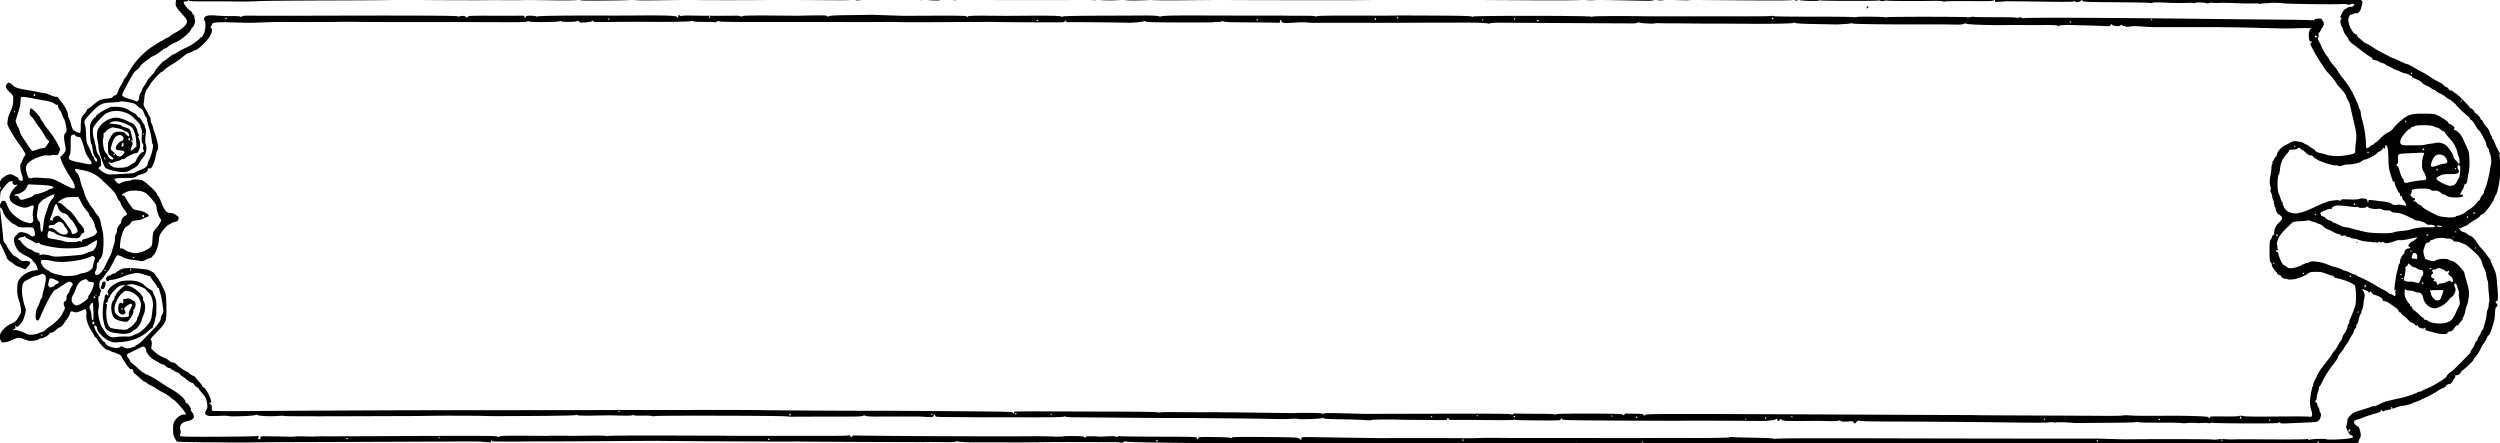 <svg id="svg10194" xmlns="http://www.w3.org/2000/svg" viewBox="0 0 3510.79 622.44"><title>dialogue box 5</title><g id="layer1"><path id="path10804" d="M-7.33,274.47c1.71-9.06,4-15.56,6.39-18.45a12.38,12.38,0,0,0,2.39-3.58c0-.41.79-1.37,1.75-2.14,7.14-5.68,11.43-6.81,15.75-4.15a32.71,32.71,0,0,0,4.63,2.42,6.17,6.17,0,0,1,2.73,3c1.22,2.68,4.87,3.29,5.77.95.3-.8-.39-4.18-1.54-7.5-2.16-6.26-2.78-14.49-1.16-15.49.51-.32,1.47-2.26,2.14-4.31a23.87,23.87,0,0,1,3-6.05c1.7-2.19,1.71-2.47.11-5.06A159.83,159.83,0,0,0,24.47,199c-5.11-6.77-14.16-22.7-14.16-24.89,0-.88.3-3.63.66-6.11.63-4.37,1-5.55,5.29-15,1.82-4.05,2.68-10.29,2.32-16.87-.08-1.48-2-4.09-5.13-6.91-5.27-4.78-6.27-8-3.61-11.47,1.92-2.52,3.57-2.18,7.57,1.58s7.4,4.91,21.54,7.22c5.5.9,12.79,2.26,16.21,3A58.75,58.75,0,0,0,63.31,131c1.07,0,4.35,1.12,7.29,2.49s6.57,2.5,8.07,2.5a4.06,4.06,0,0,1,3.87,2.26A26.9,26.9,0,0,0,86,143c4.63,5.07,9.73,15.07,9.69,19a9.7,9.7,0,0,0,1.23,4.5,42.77,42.77,0,0,1,2.87,8.36c.88,3.5,2.41,7,3.39,7.76,3.17,2.47,8.16,4.58,9.24,3.91.59-.36,1-4.08,1-8.46,0-10.75.76-13.67,4.61-17.75a21.11,21.11,0,0,0,3.92-5.42c.34-1,.94-1.9,1.35-1.9s3.87-2.59,7.69-5.77c8.49-7.07,10.32-7.9,19.36-8.79,5.37-.53,7.38-1.15,8.11-2.5a4.8,4.8,0,0,1,3.21-2.12c1.71-.24,2.73-1.63,4.25-5.82a50.82,50.82,0,0,1,4.75-9.48c1.51-2.19,2.75-4.52,2.75-5.17s1.12-2.52,2.49-4.15a24.31,24.31,0,0,0,3.25-4.84c.42-1,3-5.43,5.76-9.77,6.79-10.71,19.36-23.15,30.39-30.09l6.71-4.25A34.11,34.11,0,0,1,227.9,57a10.93,10.93,0,0,0,3.28-2A9.22,9.22,0,0,1,235,53c.72,0,2.43-1,3.79-2.3a45.8,45.8,0,0,1,8.3-5.22,54.84,54.84,0,0,0,10.57-7.34c6.66-6.18,6.57-9.17-.52-16.9C246.59,9.67,246.19,8.9,247,1.59c.61-5.77,1-6.57,3.33-7.49,2.11-.81,13.67-1.37,24.14-1.17,10.1.19,119.93,0,185.47-.39,58.61-.32,84.35-.13,85.25.61a1.82,1.82,0,0,0,2.53.08C548.76-7.61,609.65-8.11,694-8c128,.22,172.1.57,172.68,1.37.41.57,1.19.52,2-.12S887.26-7.86,921.45-8c28.33-.16,52.63-.18,54-.06,3.7.32,27.32.38,63,.14,3.58,0,20.9,0,38.5.07s32.9.09,34,.07c51.27-.78,108.5-.67,108.52.21,0,.7.27.73.75.08,1.18-1.61,228.23-1.37,228.23.24s1.93,1.62,2.58-.08c.42-1.1,7.46-1.28,38.72-1l39.7.32c16.92.11,97.63-1,98.54-1.32.7-.27,1.5.43,1.8,1.54s1,1.75,1.66,1.33a1.87,1.87,0,0,0,.56-2.21c-.45-1.17,0-1.38,1.76-.92,1.29.32,18.51.62,38.26.67s52.12.12,71.92.18,38,.07,40.5,0c7.91-.1,87.34-.23,121.47-.2,24.58,0,33.16.34,33.74,1.24s.76.93.78,0S1963.78-9,2047.7-9.08c59-.05,108.6-.11,110.25-.12,8-.06,77.16.06,78.25.14,2.68.18,7.25.19,52.25.13,25.58,0,56.74,0,69.25.17s22.75,0,22.75-.27,5.85-.55,13-.61c7.57-.07,13,.28,13,.83s1.27.66,2.81.32c3.24-.71-.12-.7,177-.38,109,.19,134.45.48,134.85,1.53.28.72.93,1,1.46.71a1.75,1.75,0,0,0,.41-2c-.34-.88-.13-1.19.53-.78s12,.67,25.24.68c16.68,0,24.41.36,25,1.13s1,.81,1.28,0,67.69-1,108.39-.24c.83,0,11.18,0,23-.09,36.53-.21,46.94.2,48,1.91.83,1.31,1,1.29,1-.12s3.52-1.62,36.76-1.6c25.61,0,37,.36,37.49,1.12s.74.75.75-.09c0-1.38,22.78-1.49,23.63-.12.28.45,1.29.4,2.25-.12s4-.78,6.69-.59,5.5-.13,6.19-.69c.86-.71,2.12-.7,4,0,3.1,1.18,12.69,1.55,32.25,1.26,25.64-.39,43.84-.45,84.5-.27,24.75.11,50.1.33,56.33.49s11.53,0,11.78-.46,1.68-.26,3.18.32,7.52,1,13.39.95c6.38-.07,10.94.3,11.32.92a1.31,1.31,0,0,0,1.8.31,17.2,17.2,0,0,1,5.18-1A35.6,35.6,0,0,0,3299.74-7a8.25,8.25,0,0,1,5.42.07,28,28,0,0,0,5.54,1.34c3.56.42,5.18,1.92,5.22,4.85,0,1.23.53,2.14,1.14,2,1.16-.21.59,3.81-1.53,10.8-1.26,4.18-4.38,7.38-6.42,6.6-.77-.29-2.64.1-4.14.88s-3.14,1.16-3.64.85-1.64,1.14-2.51,3.23c-1.43,3.44-1.44,4.42-.08,10,1.5,6.17,6.81,14.27,9.39,14.31.65,0,1.46.87,1.79,1.92s2.28,3.17,4.32,4.71a37.63,37.63,0,0,1,4.71,4.06,15.85,15.85,0,0,0,4.82,2.83,55.52,55.52,0,0,1,8.61,5,82.88,82.88,0,0,0,8.68,5.29c2.14,1.06,7.34,3.8,11.56,6.09s8.2,4.16,8.84,4.16,4.79,1.8,9.23,4,8.67,4,9.39,4c1.34,0,6.5,2.63,11.87,6,1.65,1,5.48,3.16,8.5,4.7,4.92,2.5,13.69,7.9,15,9.24.28.28,4,2.31,8.24,4.51s7.75,4.48,7.75,5.07,1.55,1.66,3.44,2.4,3.64,2.18,3.9,3.19a2.67,2.67,0,0,0,2.58,1.84,7,7,0,0,1,4.09,2,7.08,7.08,0,0,0,2.89,2c1.26,0,20.11,18.72,20.11,20a1.14,1.14,0,0,0,1.22,1c1.31,0,5.78,4.76,5.78,6.16a1,1,0,0,0,1,.84c1.38,0,6.92,6.2,7,7.78a2.37,2.37,0,0,0,1.53,1.86c.83.32,1.5.94,1.5,1.38,0,1.21,5.25,9,6.07,9s4,6.39,4.31,8.39a12.53,12.53,0,0,0,1.85,3.53c.93,1.33,1.46,2.79,1.17,3.25s-.09.83.43.83,1.93,2.59,3.13,5.75a62.63,62.63,0,0,0,3.16,7.25,39.38,39.38,0,0,1,2.14,4.25c.65,1.52,1.59,2.75,2.08,2.75s.41.6-.2,1.33c-.73.89-.8,2.38-.18,4.53.76,2.65,1.55,17.47,1,19.14-.08.28-.34,3.2-.56,6.5-.64,9.47-3.58,23.76-5.45,26.5a22,22,0,0,0-2.42,4.79c-2.23,7.21-14.25,23.21-17.43,23.21a3.55,3.55,0,0,0-2.63,2.18c-.54,1.2-3.94,3.79-7.55,5.75a49.11,49.11,0,0,0-8.72,5.8,12.15,12.15,0,0,1-4.94,2.88,12.39,12.39,0,0,0-4.47,2.13c-.92.8-2.16,1.16-2.75.8-1.61-1-1.27.39.69,2.81a7.82,7.82,0,0,0,4.23,2.5,13.31,13.31,0,0,1,5.32,2.75c1.57,1.32,3.38,2.42,4,2.44,1.92.06,6.12,4.15,9.48,9.23a69,69,0,0,0,8.79,11.25,86,86,0,0,1,6,7.72,25.8,25.8,0,0,0,3.65,4.6,1.9,1.9,0,0,1,.75,1.65,22.76,22.76,0,0,0,2.14,5.67c1.18,2.39,2.53,5.36,3,6.59s1.28,3.27,1.79,4.5A45.5,45.5,0,0,1,3506,391c2.45,24.75,2.45,32,0,32-1.91,0-1.88.49.2,3.67,1.62,2.47,1.61,2.67-.25,4.21-1.59,1.32-2,3.09-2.17,9.53-.17,5.94-1.14,10.75-3.89,19.25-2.11,6.53-4.2,11.34-4.93,11.34s-1.74,1.37-2.32,3a30.51,30.51,0,0,1-3.35,6.23,48.73,48.73,0,0,0-5.33,8.72,48.71,48.71,0,0,1-7.13,11.61c-1.83,2.25-3.33,4.49-3.33,5,0,.95-9.65,10.21-14.75,14.16-1.78,1.38-3.25,3-3.25,3.53,0,1.61-3.26,3.68-5.85,3.71-1.66,0-2.19.47-1.8,1.5a1.77,1.77,0,0,1-.4,2.07,16.44,16.44,0,0,0-2.92,4.41c-1.52,3-2.7,4-5.42,4.47-2,.37-3.61,1.33-3.79,2.21s-2.67,2.55-5.54,3.76a35.65,35.65,0,0,0-7.56,4.24c-2.9,2.52-26.14,14-30.22,15a13.9,13.9,0,0,0-4.13,1.57c-1.45,1.14-11.78,3.84-14.68,3.84a33.16,33.16,0,0,0-7.69,2c-6.54,2.39-6,2.35-6,.44,0-.85-.43-1.29-.95-1a1.62,1.62,0,0,0-.44,1.93c.37,1-.86,1.55-4.3,2.06-2.64.4-5.42,1.22-6.16,1.84-1,.85-1.67.7-2.63-.62-1.19-1.63-1.3-1.61-1.78.22-.34,1.29-2,2.33-4.87,3.09-8.2,2.14-17.36,5.14-21.61,7.07a22.33,22.33,0,0,1-6,2,7.47,7.47,0,0,0-3.6,1.43c-2.51,1.9-1.4,4.92,2.76,7.49,2.81,1.74,3.5,3,4.6,8.15s1.09,6.46-.22,8.75a23.91,23.91,0,0,0-2.17,5.37c-.52,2.2-1.58,3-5.6,4.18a78.81,78.81,0,0,1-12,2.17c-3.88.38-7.29,1.09-7.59,1.56-.77,1.26-5.33,1-9.68-.56-2.07-.74-4-1-4.24-.57s-18.14.85-39.74.94-40.38.2-41.76.25-6.65-.08-11.72-.29c-7.13-.3-9.32-.73-9.64-1.89s-.43-1.13-.52.19c-.11,1.53-1.56,1.67-14.62,1.39-10.17-.22-14.5,0-14.51.8s-.26.77-.75.08c-1-1.34-30.25-2-68.27-1.53-9.1.12-17.77-.1-19.27-.48a5,5,0,0,0-4.21.55c-1,.84-1.49.88-1.49.13s-3.88-.93-13.25-.52c-7.28.32-13.7.51-14.25.43s-8.2-.3-17-.46-17.24-.8-18.81-1.44c-3.43-1.39-4-1.43-3.22-.2.32.52-1.11,1.22-3.19,1.56s-4.56.76-5.53.95a2.37,2.37,0,0,1-2.28-.51c-.72-1.17-26.48-.94-28.78.25A2.7,2.7,0,0,1,2937,627c-1.55-1.29-19.71-2-24.33-1-1.86.41-3.51.31-3.85-.24a1.92,1.92,0,0,0-2.25-.29c-.9.37-5.25.64-9.65.61s-16.55-.07-27-.07-22.82-.06-27.5-.12c-13.64-.18-42.23-.19-45.5,0-1.65.09-8.17-.11-14.5-.44-10.73-.57-21.4-.63-48.5-.3-6,.08-18.42,0-27.5-.13s-16.72-.2-17-.13-2.85.34-5.72.59c-4.35.38-5.12.21-4.64-1,.32-.83.13-1.51-.42-1.51s-1.27.71-1.6,1.57-1.07,1.27-1.65.91c-.8-.49-55-.64-82-.22-1.92,0-22.4-.05-45.5-.16-44.3-.23-80.74-.27-104-.12l-16.5.09c-1.37,0-6.77-.24-12-.55-11.83-.69-10.23-.67-24.5-.27-6.6.19-12.53,0-13.18-.52a3.08,3.08,0,0,0-3,.12c-1.09.58-7,.78-14.32.48-15.34-.62-13.3-.59-26.47-.5-15.75.11-15.87.1-17.23-1-.88-.72-1.41-.59-1.81.44-.48,1.26-4.95,1.43-30.76,1.17-26.48-.27-36.47-.36-44.2-.39H2226.7c-6.95,0-11.25-.38-11.25-1,0-1.34-2.73-1.32-3.18,0s5.53,1.25-98.32,1.15c-48.4,0-89.12,0-90.5,0s-27-.26-57-.65-55.85-.58-57.5-.43-5.47.24-8.5.21-26.2-.1-51.5-.15-48.47-.14-51.5-.18-36.55-.28-74.5-.51c-90.6-.57-140.79-1.45-141.88-2.49-.49-.47-2-.15-3.24.7a5.91,5.91,0,0,1-5.12.78,36.55,36.55,0,0,0-8.26-.59c-3,.09-9.55.11-14.5.06-13.35-.16-59.44-.22-71.5-.1-5.77.05-17,.17-25,.26-20.93.22-21.85.22-51.5.11-14.85-.06-28.35-.07-30,0-8.54.23-24.16-.47-26-1.17a5.22,5.22,0,0,0-3.84.17c-.95.54-7.45.88-14.44.76-17.5-.29-19.29-.3-22.72-.14-5.12.25-179.94-.5-181-.77a3.53,3.53,0,0,0-1.5-.1c-1.42.43-169.81-.31-200-.88-.82,0-32.32.18-70,.43s-75.47.42-84,.37-22.25,0-30.5.11c-14,.19-40.24.16-45.19-.07a2.88,2.88,0,0,1-2.64-1.74c-.28-1-.48-.78-.55.73l-.12,2.37-9.75-.66c-11.94-.81,5.46-.78-130.25-.23-63.52.25-127.2.48-141.5.49s-35,.16-46,.31c-22.39.32-25.39.31-76.17-.12-19.89-.17-36.6-.58-37.14-.92s-2-2.63-3.33-5.11c-1.93-3.69-2.34-5.94-2.29-12.5.06-7,.42-8.52,2.86-12.21,3.24-4.89,8.42-8.29,12.64-8.29h3l-2.62-4.25c-2.65-4.28-14.23-16.75-15.57-16.75-.39,0-2.2-1.38-4-3.07a48.5,48.5,0,0,0-9-6c-3.14-1.6-8.5-4.72-11.91-6.93s-6.62-4-7.12-4-2.38-1.12-4.19-2.5-3.68-2.5-4.18-2.5-3.22-2.14-6.05-4.75-6.16-5.45-7.4-6.31a6.13,6.13,0,0,1-2.45-4c-.14-1.86-.75-2.44-2.59-2.44s-3.61-1.76-8.14-8.5c-3.15-4.67-5.74-9-5.75-9.58s-1.26-1.66-2.78-2.37-3.53-1.68-4.48-2.16a8.28,8.28,0,0,0-3-.89,17.73,17.73,0,0,1-5-2,16.92,16.92,0,0,0-5.33-2c-2,0-10.83-9.37-12.88-13.64-.84-1.73-2.19-3.4-3-3.72a2.22,2.22,0,0,1-1.51-1.69c0-.61-1.64-3.59-3.65-6.62-5.37-8.09-8.18-16.63-7.67-23.33s-.68-9.08-3.66-7.23a42.17,42.17,0,0,1-6.64,2.82c-3.68,1.26-5.15,1.33-7.42.39-3.43-1.42-4.61-.81-5.4,2.78a23.58,23.58,0,0,1-3.83,6.9,70.77,70.77,0,0,0-5,7.29,12,12,0,0,1-5,4.51A17.55,17.55,0,0,0,78.94,463c-2.39,2.64-6.57,4.86-8.11,4.3-.62-.22-1.34.45-1.61,1.49-.53,2-9.36,6.85-11.61,6.35a4.18,4.18,0,0,0-3,1.2c-.91.82-4.36,1.79-7.66,2.17-5.15.57-7,.29-12.75-2-7.45-3-8.91-2.89-17.3,1.08a40,40,0,0,1-9.7,3c-4.38.6-4.63.5-6.23-2.58a10.9,10.9,0,0,1-1-7.38c.86-5.32,8.78-13.2,16.6-16.5,3.52-1.49,6.1-3.39,7.39-5.44,6.61-10.53,6.27-9.3,4.92-17.75A54.91,54.91,0,0,0,26,419.72c-2.31-4.86-2.5-20.24-.31-24.85,3.73-7.85,13.77-14.23,24-15.24a9,9,0,0,0,3.16-.71c1-1-2.5-8.6-4.85-10.49-1.39-1.12-2.54-2.47-2.54-3,0-1.1-2.42-2.76-9-6.17-8.64-4.48-10.45-5.95-13.36-10.85a27.64,27.64,0,0,1-3.4-9.56c-.43-4.23-.15-5,3.27-8.75,2.89-3.2,4.43-4.12,6.86-4.08,3.9.05,10.19,2.24,12.53,4.36s5.84,2,6.51-.16c.74-2.43-1-9.37-2.58-10.36-.73-.46-5.42-.73-10.42-.61-8.47.19-9.37,0-13.06-2.54A21.51,21.51,0,0,0,18.08,314c-.42,0-3.2-2.36-6.19-5.24-4.11-4-6-6.75-7.67-11.5-2.3-6.4-4.48-7.85-4-2.65.15,1.59,1.18,11,2.3,20.89s2.07,19.28,2.11,20.85a9.09,9.09,0,0,0,2.45,5.2c1.3,1.3,2.36,2.89,2.36,3.53,0,1.71,8.92,13.92,10.16,13.92.58,0,3.35,1.83,6.15,4.06,4.52,3.6,5.51,4,8.82,3.42,4-.68,7.87.75,7.87,2.93,0,.74-1.56,3.05-3.47,5.13l-3.47,3.79-3.78-1.57c-2.08-.86-5.19-2.1-6.92-2.74a18.37,18.37,0,0,1-5-2.88,46.9,46.9,0,0,0-5.55-4c-2-1.25-4-3.26-4.33-4.47-.58-2-6.63-15.15-8.61-18.7-2.94-5.25-4.17-9.5-4.95-17-.49-4.67-1.55-14.35-2.36-21.5-2.12-18.65-2.41-25.33-1.34-31ZM.45,265a1,1,0,0,0,0-2,1,1,0,1,0,0,2ZM0,287c.28,0,.93-1.12,1.45-2.5A3.35,3.35,0,0,1,5,282c2,0,2.88.77,4.06,3.75,3.37,8.51,5.64,12,10.75,16.44,6.61,5.77,10.63,8.07,17.68,10.13,4.68,1.37,5.76,1.41,7.56.22s2-1.89,1.28-7.21a27.87,27.87,0,0,1,.35-10.59c1.48-6,.36-7.59-3.84-5.44-6.29,3.22-10.44,3.08-18.61-.65-7.71-3.51-10.76-6.76-10.76-11.47,0-3.58,3.2-9.65,7.11-13.5,4.42-4.35,4.75-5.08,1.84-4.16a3.8,3.8,0,0,1-4.95-3.64c0-2.2.12-2.17-3.6-.83-1.59.58-4.47,3.12-6.4,5.64s-4.26,5.41-5.19,6.4-1.82,3.85-2,7.11c-.17,2.92-.41,7-.53,9.05S-.27,287,0,287ZM20.61,463.48c2.81-.36,11.78,2.54,17.08,5.52,3,1.69,12.08,1.12,16.53-1a21,21,0,0,1,5.53-2c.77,0,2.25-1,3.3-2.14a45,45,0,0,1,7-5.47c6.74-4.34,14.81-12.26,16.82-16.51.88-1.86,2.31-4.67,3.18-6.24,1.23-2.25,1.33-3.39.46-5.3-1.65-3.63-1.35-6.14.89-7.34,1.47-.78,2-2.09,2-4.88q0-3.81,2-5.62a6,6,0,0,0,2-3.4c0-.88,1.11-3.4,2.47-5.6,3.06-5,3.06-5.1.09-7s-3.29-1.69-14.07,5.49a84.66,84.66,0,0,1-8.71,5.31c-3.08,1.17-12.79,19-21.18,39-3.39,8.06-7.39,2.57-5.54-7.61.61-3.37,1.42-6.36,1.8-6.63.77-.57,3.69-7.32,4.64-10.76.35-1.23,1-2.25,1.45-2.25s.85-1,.87-2.25a84.6,84.6,0,0,1,2.56-11.25c1.38-5,2.53-11.12,2.56-13.72,0-4-.35-5-2.45-6.37-1.85-1.21-2.85-1.36-3.82-.55-.72.6-3.53,1.56-6.25,2.15A34.16,34.16,0,0,0,43,390.5a72.87,72.87,0,0,1-6.67,3.66,9.12,9.12,0,0,0-3.9,3.75c-1.61,3.38-2,13.43-.75,19.06.55,2.48,1.13,5.4,1.29,6.5a54.12,54.12,0,0,0,2,6.93c1.63,4.66,1.63,5.28,0,11.5-1.88,7.16-3.38,10.12-7.29,14.32-2.95,3.17-4.82,3.51-5.55,1-.42-1.44-.5-1.4-.46.25.1,3.74-.17,4.37-2.18,5-3,.95-2.41,1.46,1.16,1ZM19.89,158c.25,0,.72-.45,1.06-1s.14-1-.44-1a1,1,0,0,0-1.06,1C19.45,157.52,19.65,158,19.89,158ZM23,275a3.72,3.72,0,0,1,3.64,2.45c1.92,4.21,2.93,4.19,15.69-.27,2.39-.84,4.58-2.12,4.86-2.85A2.94,2.94,0,0,1,49.81,273c2.5,0,15-4.25,16.87-5.73A23,23,0,0,1,71.81,265c3.24-1,3.63-1.45,2.49-2.6-1.61-1.6-7.12-2.31-23.11-3l-11.76-.49-1.18,2.78A22.77,22.77,0,0,1,35,266.78C32.81,269.3,25.28,273,22.32,273c-1,0-1.87.45-1.87,1s1.14,1,2.52,1Zm2.48-96.5a25.8,25.8,0,0,1,2.1,5.5c1.24,4.3,2.09,5.88,7.1,13.23,1.21,1.77,3.92,5.82,6,9s4.38,5.76,5,5.74a43.73,43.73,0,0,0,6.72-2,35.06,35.06,0,0,1,8.25-2c2.17,0,3.35-1,5.64-4.69l2.89-4.64L67,196.57a28.53,28.53,0,0,1-4.52-6.6,83.89,83.89,0,0,0-6.89-10.5,102.27,102.27,0,0,1-6.4-9.2,33.52,33.52,0,0,0-4.8-6.22c-2.61-2.61-3-3.61-2.63-7.25.22-2.33,1-4.42,1.73-4.66,1.38-.47,12.91,11.49,13,13.45,0,.61,1.37,2.81,3,4.88s3,4.21,3,4.73,2,3.28,4.36,6.11a111,111,0,0,1,14.62,22l3.27,6.51-1.87,4.15c-1.84,4.06-2,4.14-6.14,3.71-2.35-.24-4.47-.1-4.72.3s-2.61.54-5.24.29c-3.64-.34-6.82.3-13.36,2.68-10.78,3.92-16.72,9.07-17.06,14.8-.22,3.72,2.71,13.18,4.44,14.37.5.35,2.55.24,4.55-.23a35,35,0,0,1,9.15-.33c3,.29,8.65.68,12.5.88,6,.3,8.26,1,16,5,14.83,7.72,15.89,8.22,18.77,8.91,5.22,1.25,4.35-4.12-2.33-14.39-10.83-16.64-17.1-31-13.55-31,.74,0,2.59-1.8,4.11-4,2.66-3.83,2.73-4.24,1.68-9.75-2.21-11.63-2.24-15.88-.12-17.8a7.09,7.09,0,0,0,1.94-5c0-3.62-2.47-14-3.77-15.77a30,30,0,0,1-2.17-5.13,30.69,30.69,0,0,0-3.83-7.26,12.19,12.19,0,0,1-2.48-5.85c0-1.43-.31-2.09-.7-1.46-.49.78-1.55.47-3.43-1-3.08-2.42-6.6-3.47-18.12-5.41-4.4-.74-11.6-2.06-16-2.92-9.65-1.9-13.44-2-13.67-.33-.09.69-.3,2.83-.45,4.75s-.36,4.4-.46,5.5A106.83,106.83,0,0,1,25.23,159c-1.63,5.23-3.07,9.95-3.21,10.5-.26,1.08,2.13,7.36,3.43,9ZM26.85,337c.77,0,2.3,1.52,3.4,3.38,1.82,3.09,9.9,9.62,11.9,9.62a18.59,18.59,0,0,1,4.52,2.5c2,1.38,4.82,2.5,6.23,2.5,1.93,0,2.55.52,2.55,2.13s.27,1.89,1.41.95c1.57-1.3,9.67-.58,15.59,1.38,3.4,1.13,6.92,1.14,21.5.11,19.42-1.37,21.82-1.73,27.17-4.1,3.07-1.36,6.23-2.47,7-2.47,3,0,7-5.39,7.73-10.36.4-2.65.53-5,.3-5.25-.4-.39-10.26,5.21-13,7.39a16.73,16.73,0,0,1-5.22,1.72c-2.2.42-5.12,1-6.5,1.28-5.43,1.13-22.49,1.3-29.79.3-16.1-2.21-26.27-4.71-25.95-6.36.25-1.25-.6-1.32-3.32-.26-.86.34-3.13-.45-5.07-1.77a59.44,59.44,0,0,0-7.69-4.23c-2.3-1-4.18-2.52-4.18-3.35,0-1.17-.26-1.24-1.2-.31a5,5,0,0,1-3.06,1.2c-2.38,0-5.74,1.78-5.74,3,0,.53.63,1,1.4,1Zm21.6-202c.55,0,1-.67,1-1.5s-.45-1.5-1-1.5-1,.68-1,1.5S47.9,135,48.45,135Zm6,175.14c1.45,1.23,2,3.11,2.1,7.75.1,3.5.72,6.57,1.45,7.17,1.57,1.3,2-.17,2.94-9.06a68.12,68.12,0,0,1,3.9-18c.73-1.92,2.14-6,3.12-9a31,31,0,0,1,5.13-9.25c3.19-3.58,4.34-6.75,2.47-6.75-1.22,0-8.9,3.65-13.27,6.3s-8.77,7.74-8.73,10.29a49.23,49.23,0,0,1-1,6.91c-1.26,6.43-.56,11.57,1.86,13.64Zm7.43,65.61C63.78,377.51,65.64,379,66,379a14.72,14.72,0,0,1,3.82,2.35,26.76,26.76,0,0,0,8.59,3.59c3,.68,7.22,1.68,9.33,2.21,4.77,1.22,19.44.1,22.31-1.71a23.68,23.68,0,0,1,7.23-2c5.86-.78,13.13-5.66,13.13-8.8a37.36,37.36,0,0,1,1.69-7.31c1.53-4.84,1.54-5.52.14-6.91s-2-1.36-5.94.39c-13.44,5.94-40.67,8.85-53.22,5.68-6.24-1.58-13.86-1.95-15.08-.73C56.53,367.23,58.58,372.57,61.9,375.72Zm-3.45,95.75c.55.34,1,.14,1-.44a1,1,0,0,0-1-1.06c-.55,0-1,.2-1,.44S57.9,471.13,58.45,471.47Zm9.9-137.07c.88.25,5.88,1.18,11.1,2.07s10.28,2,11.24,2.55c2.31,1.27,15.93,1.22,19.32-.07,1.95-.74,3.09-.69,4.15.2,1.21,1,1.41.88,1.13-.7s.54-2.12,4.16-2.95a32,32,0,0,0,6.69-2.28A9.34,9.34,0,0,1,129.7,332c.76,0,2.68-1.36,4.28-3,2.85-3,2.87-3.09,1.26-6.25a29,29,0,0,1-2.25-6.95c-.62-3.76-5.2-11.78-6.72-11.78-.45,0-.82-1-.82-2.2s-1.68-3.93-3.73-6A60,60,0,0,1,114,284.19l-4-7.72-5.49.15c-3,.08-7.05.24-9,.35-3.38.2-8.68,2.5-12.27,5.34-1.8,1.42-2.32,2.75-1,2.54,2.06-.32,3.47.54,9,5.51a84.83,84.83,0,0,0,6.87,5.75c1.38.6,8.94,10.13,10.61,13.36A24.07,24.07,0,0,0,113,315c5.31,4.94,7.14,11.34,3.51,12.29a5.33,5.33,0,0,0-2.95,3.06,7.6,7.6,0,0,1-2.83,3.53c-4.6,2.46-28.13-1.89-33-6.11a11.09,11.09,0,0,0-3.72-2,34.87,34.87,0,0,1-3.74-1.25c-1.28-.52-2-.09-2.65,1.64-1.4,3.65-1,7.76.79,8.28Zm.46,68c1,1.33,1.89,1.62,3.25,1a17.8,17.8,0,0,1,2.46-.91,8.12,8.12,0,0,0,2.26-1.77,11,11,0,0,1,3.68-2.32c2.46-.78,2.61-3.37.24-4.11a31.61,31.61,0,0,1-4.4-2c-4-2.12-6.73-1.8-7.29.83-.51,2.41-1.25,5.9-1.44,6.81a5.62,5.62,0,0,0,1.24,2.41Zm1.6-81.95c2.28-.73,5.26.66,9.71,4.52,4.28,3.72,9.3,5.31,12.69,4s3.39-4.59-.4-9c-1.63-1.9-3-4-3-4.72s-1.35-2-3-2.82c-2.69-1.39-3.3-1.39-5.93,0A12,12,0,0,0,77,315c-.35.55-2.1,1-3.9,1-3.77,0-4.61.59-4.61,3.24,0,1.43.48,1.74,2,1.28ZM70.87,309a11.91,11.91,0,0,1,2.17.68c1.35.51,1.61.28,1.13-1-.77-2,3.58-5.71,6.74-5.71a6.92,6.92,0,0,1,4.26,2.4,21.83,21.83,0,0,0,3.44,3.25A26.93,26.93,0,0,1,92.93,314c1.63,2.48,4,5.78,5.24,7.33a10,10,0,0,1,2.28,4.78c0,2.81,2.43,3.34,5.92,1.28,2.48-1.46,2.91-2.24,2.42-4.33-.71-3-7.16-14.06-8.22-14.06-.4,0-2.12-2-3.81-4.36-2.3-3.26-4-4.54-6.53-5-4.21-.79-7.24-3.84-9-9-.72-2.15-1.81-4.08-2.42-4.28s-2.09,2.81-3.36,6.93-2.86,8.63-3.61,10.28c-1.35,3-1.82,5.5-1,5.5Zm26.86-85c.67.84,5.27,2.35,10.22,3.36l14.33,2.9c7.12,1.44,8,0,3.81-6-4.47-6.36-5.56-8.59-7.61-15.59a123.58,123.58,0,0,0-5-14.71c-.4-.82-2.16-1.64-3.93-1.81s-3.45-1-3.75-1.75c-.89-2.33-5.09-1.75-6,.81-.42,1.24-.68,7-.57,12.75.15,7.36-.22,11.4-1.21,13.5-1.77,3.76-1.81,4.63-.3,6.53Zm5.18,202.52c1.35,1.35,3.35,2.45,4.44,2.45,4.23,0,17.57-9.35,16.67-11.68-.3-.79.46-2.44,1.69-3.67,2.44-2.44,6.8-14.33,6-16.38-.26-.7-2-1.27-3.82-1.27-2.29,0-3.81-.68-4.86-2.17-1.42-2-1.77-2.09-5.5-.85-5.29,1.74-8.38,5.25-11,12.52a56.17,56.17,0,0,1-3.51,8c-3.13,4.84-3.16,9.94-.09,13Zm5.4-183.33c1.94,2.24,3.36,5.59,4.46,10.52a73.75,73.75,0,0,0,3.65,11.7,23.63,23.63,0,0,1,2,5.9c0,2.62,7.19,16.09,10.63,19.92,1.85,2.06,3.37,4.15,3.37,4.64s1.75,3,3.88,5.58a21.22,21.22,0,0,1,5.08,10.86c.65,3.39,1.89,8.95,2.75,12.36,2.15,8.55,1.39,30.13-1.25,35.55-1,2.07-2.15,3.75-2.54,3.75s-1,1.13-1.33,2.5-1.19,2.5-1.88,2.5-1.23,1.47-1.18,4.25a15.21,15.21,0,0,1-1.29,6.56c-3.91,6.62,1.93,8.86,7.26,2.79,2.82-3.2,4-5.35,9.42-16.6,1.18-2.47,2.78-5.62,3.55-7a49.63,49.63,0,0,0,3-8.5c.9-3.3,2.06-7,2.57-8.29a24.47,24.47,0,0,0,.93-7.06c0-2.64.66-5.63,1.47-6.71a9.78,9.78,0,0,0,1.5-5c0-2.85,1.77-6.26,4.74-9.3a5.4,5.4,0,0,0,1.29-3.28c0-2.8,2.94-6.92,5.68-8,3.19-1.22,2.93-2.62-1.56-8.54a39.09,39.09,0,0,1-5.07-8.75c-.66-2-1.54-3.65-2-3.65s-1.93-2.64-3.37-5.87c-2.58-5.77-3.95-7.28-22.69-25-6.77-6.42-16.43-10.75-28-12.57-1.37-.22-3.74-.7-5.25-1.07-3.71-.92-3.67,1.42.1,5.77ZM119.5,176c.57,1.92,1.21,8.12,1.42,13.77.33,9.07.71,10.89,3.26,15.5a56.49,56.49,0,0,1,4.12,9.47c.68,2.34,1.62,4.25,2.08,4.25s1.17,1.24,1.54,2.75c.77,3,2.31,5.25,3.65,5.25,1.52,0,1-3.69-.77-5.12-2.38-2-4.3-7.1-4.9-13.07-.28-2.85-.9-5.66-1.37-6.24-1.31-1.61-2.25-10-2.22-19.75,0-7.6.36-9.2,2.63-12.8,1.43-2.26,3.25-4.36,4.05-4.67a2.28,2.28,0,0,0,1.5-1.7c.09-2.6,18.51-13.67,22.75-13.68,8,0,10.16.14,14.9,1.1a23,23,0,0,1,7.5,2.82,52.18,52.18,0,0,0,7.2,4.09c2.68,1.28,5.07,3.07,5.31,4a4.91,4.91,0,0,0,2.61,2.59,10.28,10.28,0,0,1,3.85,4.28,27.51,27.51,0,0,0,3.25,5.08,6.57,6.57,0,0,1,1.59,3.73,4.88,4.88,0,0,0,1,3c.7.7.72,3.81,0,9.74s-.65,9.59,0,11.39a19.78,19.78,0,0,1-3.92,19.85,31.76,31.76,0,0,0-4,6c-2.48,4.79-4.5,6.52-12.78,10.91-5.95,3.16-7,3.41-13.19,3-8.92-.58-21-3.86-22.73-6.17-2.87-3.82-9.47-23.5-9.5-28.35a44.65,44.65,0,0,0-1-7.88c-1.64-7.13-1.45-14.27.5-18,5-9.69,17.35-16.82,27.29-15.79a46.11,46.11,0,0,1,12,3.72l9.06,4.27c2.83,1.33,6,6.33,6.85,10.81a13.6,13.6,0,0,0,1.63,4.63,2,2,0,0,1-.27,2.75c-.68.83-.81,1.5-.29,1.5,1.21,0,3.08,8,2.74,11.72a27.07,27.07,0,0,1-1.86,6.53c-1.25,2.91-2.18,3.75-4.12,3.75-2.54,0-12.56,4.87-15.51,7.55-.89.8-1.91,1.17-2.26.82s-1.67,0-2.93.87a19.91,19.91,0,0,1-5.78,2.19,28.36,28.36,0,0,0-5.8,1.83c-1.76.87-2.78.86-4.25-.06-2.82-1.76-2.37.13.85,3.57,2.12,2.28,4,3.12,7.75,3.57,8.56,1,16.65-.53,20.71-3.91a17.94,17.94,0,0,1,4.68-2.9c1.09-.35,2.66-2.51,3.59-4.93,1.61-4.23,7.26-10.6,9.4-10.6,1.31,0,1.43-1.66.18-2.44-.5-.31-.68-2.26-.4-4.35.35-2.61,0-4.17-1-5-1.16-1-1.36-3.14-1-10.57.33-6.36.13-9.58-.64-10.06s-1.13-1.85-1.13-3.25c0-1.85-2-4.56-7.31-9.8-6.22-6.17-8.33-7.59-14.25-9.59-12.14-4.12-24-2.3-31.06,4.78-6.8,6.82-12.59,13.71-13.45,16-1.37,3.61-1.11,10.15.63,15.81.84,2.75,2.16,8.55,2.93,12.89,1,5.66,2.08,8.62,3.83,10.5s2.61,4.26,3.09,8.58c.6,5.44.46,6.13-1.6,7.68s-2.18,1.78-.51,3.63a34.21,34.21,0,0,0,6.86,4.71c5,2.73,5.33,2.77,16.72,2.13,6.39-.36,14.63-.8,18.31-1,4.17-.21,7.69-1,9.32-2.05a37.05,37.05,0,0,1,6.63-3.13c6.12-2.16,9.86-5.22,9.86-8.06a10.29,10.29,0,0,1,1.43-4.68c3.47-5.37,7.61-22,5.76-23.1-.52-.32-1.26-3.63-1.63-7.35a97.46,97.46,0,0,0-3.62-16c-1.62-5.06-2.94-10.34-2.94-11.75S206,165,205.53,165s-2-2.71-3.25-6c-1.61-4.17-3-6.2-4.42-6.57-1.16-.29-3.52-2-5.25-3.86-2.79-3-4.23-3.54-12.72-5.06-6.39-1.15-10.3-1.42-11.76-.81-1.2.51-6.42,1.07-11.6,1.24-12.55.42-16.43,2.19-26,11.88-8.53,8.61-12,13-12,15.23a23.44,23.44,0,0,0,1,5ZM127,435.63a24,24,0,0,1,1.52,7.72c0,4.88,1.49,8.07,2.51,5.42.64-1.69,0-22.56-.68-23.29s-2.42.82-3.65,3C125.17,431.08,125.18,431.39,127,435.63Zm4,19.7c1,.39,1.5,0,1.5-1.33,0-2.3-1.62-3.54-2.33-1.78C129.27,454.31,129.39,454.73,131,455.33Zm1.58-36.55a1.34,1.34,0,0,0,0-2.62c-.59-.19-1.08.4-1.08,1.31S131.94,419,132.53,418.78Zm1.76,45.38c2.79,5.46,10.51,15.75,11.84,15.78.65,0,1.48.94,1.83,2.05,1.54,4.86,16.86,8.77,20.72,5.28,1.52-1.38,2-1.39,4-.09a18.7,18.7,0,0,0,4.49,2c2.81.71,12.52-2,13.58-3.87A2.93,2.93,0,0,1,193,484c1.3,0,7.92-6.36,21-20.18,8.47-8.94,11.71-13.52,11.71-16.51a11.63,11.63,0,0,1,2-5.63c1.58-2.22,1.88-3.82,1.45-7.5-1.18-10-2.79-18.72-4.21-22.89a29.38,29.38,0,0,1-1.48-5.82A1.49,1.49,0,0,0,222,404a1.42,1.42,0,0,1-1.5-1.32c0-.73-2-3.93-4.5-7.12s-4.5-6.18-4.5-6.66-1.24-1.15-2.75-1.5-5.38-1.51-8.6-2.57c-4.24-1.39-7.14-1.73-10.5-1.25A68.67,68.67,0,0,0,174,388c-4.74,2.25-14.07,5-17.1,5-1.8,0-3.56.45-3.9,1-1,1.71-3.33,1.1-4-1.07-.77-2.42,1.92-5.93,4.55-5.93a4.44,4.44,0,0,0,3-1.5,5.34,5.34,0,0,1,3.62-1.5c1.31,0,2.38-.38,2.38-.84s2.36-2.14,5.25-3.73c4.56-2.51,6.3-2.89,13.25-2.89,4.4,0,10.7.33,14,.73s7.8.87,10,1.05c4.76.38,12.23,4.84,13.44,8a10.12,10.12,0,0,0,2.45,3.58c1.82,1.51,9.76,16.82,11.46,22.09.63,1.93,1.22,10.7,1.32,19.5.23,20.15-.26,21.44-13.39,34.79-8.8,9-9.39,9.82-8.1,11.67,1,1.4,1.21,3.42.76,6.82l-.64,4.83,5.44,4.95a41.17,41.17,0,0,0,11.55,7.32c3.36,1.31,7.11,3.45,8.33,4.75a7.74,7.74,0,0,0,4.88,2.37,7.74,7.74,0,0,1,5.08,2.62c2.88,3.12,12.52,9.66,16.17,11,1,.35,1.75,1,1.75,1.51s2,1.83,4.5,3,4.5,2.42,4.5,2.81,2.25,3.14,5,6.14,5,6,5,6.69a1.36,1.36,0,0,0,1.43,1.25c2.54,0,10.58,15.42,10.58,20.29a1.71,1.71,0,0,1-1.72,1.71c-1.39,0-1.29.31.57,1.61s2.22,2.39,2,5c-.17,2,.24,3.77,1,4.22s19.13.64,41,.48c93.3-.67,236.5-1.29,297.72-1.28,96.59,0,217.72-.1,227.5-.22,9.18-.11,37.92-.13,42,0,1.38,0,24.1,0,50.5-.06s51.83-.12,56.5-.11c17.44,0,54.56.25,56,.31,8.94.42,163.39,1.19,176,.88.83,0,40.87.24,89,.58,80.29.57,87.54.76,88.07,2.28.42,1.17.8,1.31,1.32.48a2.18,2.18,0,0,0,.27-1.94c-.26-.41,18.5-.65,41.69-.52s68.48.27,100.65.33c36,.07,59,.48,59.66,1.08s1.39.6,1.66.16,12.8-.68,27.84-.53,33.19.22,40.34.16c13.57-.11,13.77-.11,17,.05,1.1,0,6.73.1,12.5.09s28.73.27,51,.61,41.85.49,43.5.35c3.52-.3,2.75-.3,22.25-.1,11.18.11,15.26.47,15.27,1.36s.3.75.9-.19c.74-1.17,5.43-1.27,29.23-.63,15.6.42,29.25.76,30.35.76l102.22-.26c70-.19,100.6,0,101.5.8s1.82.68,3.18-.32c1-.76,2.25-1.17,2.68-.9s13.19.51,28.35.54c20.5,0,27.58.35,27.59,1.23s.3.72.87-.17c.7-1.11,9.27-1.34,47.22-1.29,31.08,0,46.48.41,46.71,1.11.5,1.48,3.23,1.28,2.93-.22-.14-.72.59-1.14,1.75-1s7,.27,13.16.3c9.55.05,11.26.3,11.83,1.75s.74,1.59,1.94,0c1.36-1.85,15-1.86,343.07-.35,77.4.35,90.91.41,111.5.44,4.68,0,8.73.08,9,.16s35.83.29,79,.46,89.3.39,102.5.5,24.83-.13,25.83-.52,5.73-.43,10.5-.07c7.46.56,18.61.66,51.17.46,29.36-.19,58,.74,58.45,1.9.63,1.63,2.55,1.64,2.55,0,0-1,4.4-1.18,19.48-.94,10.72.17,20.23-.1,21.14-.61s3.22-.57,5.26-.12c4.64,1,13.43,1.15,58.37.75,23.88-.21,36.89,0,37.13.67s.85-.18,1.43-1.62c.77-1.94.69-3.67-.33-6.61-2.5-7.25-2.76-13.46-1-23.83.93-5.46,2.1-10.36,2.61-10.89a4.61,4.61,0,0,0,.92-2.8,16.83,16.83,0,0,1,2-5.55c1.07-2,2.8-5.59,3.85-7.91,2-4.33,4.73-8.29,14-20.05a95,95,0,0,0,6.87-9.68,19,19,0,0,1,3.36-4.5c1-.85,3.05-4,4.59-7.06a34.67,34.67,0,0,1,3.95-6.5,9.08,9.08,0,0,0,1.87-4,19.92,19.92,0,0,1,2.9-6c2.73-3.7,4.64-8,4.64-10.42a4.57,4.57,0,0,1,1.49-3.07c.82-.68,1.22-1.67.89-2.21s.3-2.84,1.41-5.13a150,150,0,0,0,7.09-18.67c1.86-6.28,1.17-25.91-1-28.6-1.85-2.29-13.72-7.24-21.65-9-6.45-1.45-8.14-2.18-7.7-3.33.31-.82.28-1.19-.08-.84s-3.19-.27-6.3-1.39c-8.18-3-8.46-3-10.66-3.59a57.09,57.09,0,0,0-8.81-.51c-5.29,0-7.42.45-9.57,2-5.76,4.26-15.54,8-22.32,8.63-4,.35-6.95.18-7.32-.42a1.09,1.09,0,0,0-1.43-.5c-1.35.84-7.05-1.56-7.05-3,0-.71-1.35-1.77-3-2.35s-3-1.74-3-2.59-.41-1.56-.9-1.56c-1.35,0-7.14-9.12-6.48-10.19.32-.52-.25-1.85-1.27-3-1.62-1.79-1.85-3.84-1.85-16.34,0-12.2.26-14.57,1.75-16.22a6.78,6.78,0,0,0,1.75-3.64,2.62,2.62,0,0,1,1.5-2.28c.83-.31,1.5-1.76,1.51-3.21a18.58,18.58,0,0,1,6.09-13.78c5.6-5.33,6.23-7.32,3.22-10.12a10.07,10.07,0,0,0-3.15-2.25c-1.18,0-4.17-5.62-4.17-7.84a3.5,3.5,0,0,0-1.07-2.7,1.73,1.73,0,0,1-.54-2,1.65,1.65,0,0,0-.45-2,1.12,1.12,0,0,1-.41-1.52c.31-.5,0-1.93-.67-3.18a17.61,17.61,0,0,1-1.56-5.44,20,20,0,0,0-1.74-5.88,5.88,5.88,0,0,1-.52-5c.49-1.29.51-2.57.06-2.85-1.58-1-1.84-9.53-.48-15.28a63.3,63.3,0,0,0,1.5-10.78c.06-2.75.55-5.54,1.09-6.2a2.09,2.09,0,0,0,.39-2.14c-.32-.51.09-1.49.91-2.17a4,4,0,0,0,1.49-2.45,5.9,5.9,0,0,1,2-3,6.06,6.06,0,0,0,2-3.66c0-3.37,5.91-10.23,10.82-12.56,2.57-1.23,5.36-2.64,6.18-3.14,4.33-2.62,7.1-3.33,10.66-2.74,2.11.35,4.74.75,5.84.87a12.22,12.22,0,0,1,4.47,2,9.92,9.92,0,0,0,3.36,1.75c.49,0,2.59,1.35,4.67,3s4.28,3,4.87,3,1.78,1.06,2.62,2.35c1.09,1.66,3.2,2.69,7.27,3.56a77.4,77.4,0,0,1,8.24,2.14c6.24,2.33,18.65,2.75,28.17,1,12.78-2.4,12.8-2.41,12.7-7.35a95.37,95.37,0,0,1,1-11.66c1.05-7.36.59-13-1.93-23.5-2.07-8.63-4.07-17.33-5.64-24.5-.91-4.12-2.51-8.75-3.56-10.28a24.26,24.26,0,0,1-2.84-6.17c-.54-1.93-3.52-6.1-6.91-9.66s-6-6.65-6-7.12c0-1.07-10-13.7-12.48-15.75a31,31,0,0,1-4.38-5.5l-3.62-5.6c-.56-.87-2.7-4.1-4.75-7.18s-5.78-9.46-8.27-14.19c-3.7-7-4.25-8.7-3-9.18,2.09-.8,1.92-2.52-.21-2.16-1.39.24-1.87-.76-2.45-5.21-.74-5.54.48-12,2.26-12a1,1,0,0,0,.92-1c0-.63-6.21-.8-17.25-.48-9.49.28-18.82.47-20.75.42l-22.5-.55c-49.88-1.25-61.33-1.39-108-1.4-27.5,0-51.12,0-52.5.05s-7.22-.26-13-.66c-13.42-.92-15.39-.93-21.75-.1-3.56.47-5.25.34-5.25-.41s-.67-.83-1.49-.52a2.73,2.73,0,0,1-2.72-.74c-1-1.09-1.48-1.06-2.67.12-1.55,1.55-9.72,1-11.57-.82-1.41-1.37-2.55-1.11-2.55.57,0,1.26-1.6,1.4-10.25.95-5.64-.29-18.35-.71-28.25-.92s-18.22-.45-18.5-.54c-.47-.15-8.17.16-12.55.5a8.56,8.56,0,0,0-3.18.86,1.3,1.3,0,0,1-1.79-.37c-.43-.7-6.68-1-18.32-.88-9.71.11-22.38.1-28.16,0s-10.95-.12-11.5,0a6.07,6.07,0,0,1-1.9,0c-.49-.09-4.54-.11-9,0-16,.25-18.36.23-38-.3-11.64-.32-20.29-1-20.9-1.59s-1.84-.63-3.64.28-5.71,1.22-12.6,1c-5.5-.18-17.87-.31-27.5-.27-60.85.21-113.23-.34-115.65-1.22-1.18-.43-2.39-.53-2.69-.23-.5.5-19,1.72-22.66,1.5-.82,0-13.36-.3-27.86-.55-15.85-.27-26.77-.86-27.38-1.47s-1.88-.68-3.58,0c-2.49.94-35,1.38-77.18,1-11.27-.09-26-.17-32.75-.17s-15.06,0-18.5,0L2357,32.81c-14.3,0-27.35-.16-29-.27a11.08,11.08,0,0,0-3.88.26c-1.49.77-17.37.11-20.76-.87-2-.56-3.64-.56-4.34,0s-2.91.94-5.07.95c-4.79,0-170.86-.88-181.45-1-13.07-.13-20,.23-20,1,0,.44-1.69.42-3.75,0-3.85-.84-15-1.17-37.75-1.11l-42,.1c-16,0-31.47.09-34.5.11-23,.12-56.27.13-95,0-17.32,0-32.17,0-33,.15a79.07,79.07,0,0,1-9.5-.5,132.13,132.13,0,0,0-18.5.11c-13.81,1.11-19,.58-19-1.94,0-1-.45-1.9-1-1.9s-1,.9-1,2c0,2.26.07,2.24-9.5,1.91-3.85-.13-20-.31-36-.39-28-.14-32.88-.4-35.34-1.92-.64-.39-1.16-.2-1.16.42s-1.74,1-4.8.88c-2.64-.14-5.23,0-5.75.32s-22.15.51-48.06.42c-36.65-.12-47.45-.44-48.65-1.44-1-.8-1.67-.9-1.89-.26-.29.85-17.68,2.46-22.85,2.11-4.27-.28-70.81-1-78.5-.86-7,.14-8.5-.19-8.61-1.94-.11-1.58-.16-1.59-.56-.06-.25.92-1.66,1.88-3.14,2.13-2.27.39-87.72,0-96.69-.43-1.65-.08-30.9,0-65,.23s-64.92.23-68.5,0-14.37-.26-24-.15c-14.29.15-52.54.17-65.5,0-1.65,0-28.87,0-60.5,0-89.33.11-101.86,0-102.52-1.11-.28-.45-1.71-.2-3.17.56s-3,1.2-3.32,1c-.76-.46-3.31-.54-18.46-.57-6.74,0-11.23-.44-11.64-1.1s-1.2-.73-2-.19c-1.7,1.1-33.25,1.61-69.36,1.13-3.28,0-30.08.09-35.5.17-27.66.44-34.23.26-33.5-.93.34-.55.18-1-.36-1a1.5,1.5,0,0,0-1.3.92c-.19.51-4,1.23-8.4,1.61-6.89.6-8.32.45-9.78-1-1.2-1.2-2.08-1.41-2.94-.7-1.65,1.37-21.41,1.49-22.25.13-.44-.71-1-.72-1.87,0-1.68,1.39-42.91,1.66-43.37.28-.22-.67-1.1-.63-2.58.14s-9.42,1.11-25.2,1c-12.62-.08-27.45-.15-32.95-.15s-15.85,0-23-.05-33.7,0-59,0c-36.85.07-80-.07-98.5-.32-6.49-.09-24.77-.09-27,0-6.68.25-62.72.37-71.5.15-5.5-.14-19,.09-30,.5s-21.12.73-22.5.72-12.4-.29-24.5-.59c-23.33-.59-28.5,0-28.5,3.37a2.53,2.53,0,0,1-1.25,2.3c-1,.36-1,.72,0,1.78,3.77,4-.64,13.34-10.95,23.17-4.46,4.27-8.7,7.75-9.4,7.75s-3.41,1.13-6,2.5-5.3,2.5-6,2.5-3.55,1.92-6.27,4.25a118.8,118.8,0,0,1-15.95,11.27c-6,3.65-9.92,6.51-11.57,8.35C229,100,227.69,101,227.14,101c-1.8,0-14.6,13.9-16.8,18.26a23.84,23.84,0,0,1-2.88,4.74c-1.77,1.22-4.27,7.75-4.57,11.93-.18,2.52-.63,6.23-1,8.25-.57,3.12-.13,4.57,2.94,9.63,2,3.27,3.62,6.4,3.62,6.95A4,4,0,0,0,210,163c.83.69,1.5,2.87,1.5,4.9a11.81,11.81,0,0,0,1.42,5.68,18.54,18.54,0,0,1,2.13,6,20.6,20.6,0,0,0,1.37,4.95c1,1.53,3.9,11.39,5,17s1,7.05-.62,10a24.08,24.08,0,0,0-1.78,6,50.5,50.5,0,0,1-4.84,15.27c-1.81,3.57-2.54,4.2-4.42,3.73s-2.25-.14-2.25,1.86c0,1.81-1,3-4,4.52a18.39,18.39,0,0,1-5.95,2.1c-1.06,0-3.55,1.1-5.53,2.44-3.29,2.24-4.55,2.44-14.79,2.42-10.86,0-16.73.68-16.67,2a13.77,13.77,0,0,0,2.46,3.39c2.45,2.79,4.34,3.4,6.06,2s8.81-3.5,11.66-3.42c1.52,0,3-.34,3.33-.85.83-1.34,13.18-1.16,15.76.22,6.14,3.29,20.7,17.09,20.7,19.62a3.73,3.73,0,0,0,1.4,2.14c.77.64,2.4,3.73,3.62,6.87,5.53,14.29,7.85,17.12,14.08,17.18a13.71,13.71,0,0,1,7.68,3c3.6,2.61,4,3.27,3.33,5.71-.58,2.19-1.6,3-4.85,3.8a16.24,16.24,0,0,0-4.94,1.87,16.77,16.77,0,0,1-3.93,2.14c-1.8.76-5.24,4.13-8.18,8-4.78,6.35-5.09,7.15-5.69,14.36-.66,7.91-4.94,19.15-7.93,20.82-.79.45-1.39,1.26-1.32,1.81s-1,1.23-2.33,1.51a34,34,0,0,0-6.83,2.84c-3.23,1.72-5.21,2.16-7.5,1.67-1.71-.37-4.91-.86-7.11-1.09-7.84-.8-14.37-2.52-19-5-2.61-1.39-5.35-2.29-6.09-2s-2.44,2.67-3.78,5.3-3.6,7.09-5,9.91a37.57,37.57,0,0,1-4.89,7.5,41.64,41.64,0,0,0-4.55,6.11,25.31,25.31,0,0,1-4.69,5.64c-2,1.61-2.43,2.78-2.43,7.41,0,4,.41,5.66,1.54,6.09s1.31,1,.5,2.54a10.14,10.14,0,0,0-1,4,3.52,3.52,0,0,1-1.46,2.83c-1.19.67-1.32,2.16-.71,7.92.43,4,.35,8.31-.17,9.87-1.56,4.69,1,18.86,4.41,24.85,7.9,13.71,12,16.6,20.92,14.8a66.77,66.77,0,0,1,12-.64c4.13.14,8-.05,8.5-.43a71.13,71.13,0,0,1,7-3c4.49-1.75,7.66-4,12.58-9,6.81-6.89,8.67-10.4,9.57-18.08.3-2.47.88-7.15,1.3-10.4,1.06-8.23-1.65-17.25-6.47-21.48-1.91-1.68-3.5-3.41-3.52-3.84,0-1-8.18-4.59-14-6.16-5.11-1.38-5.24-1.39-10-.49l-3.48.67,5.1,1.6c8,2.52,20.1,14,18.66,17.73-.29.76.25,2.58,1.21,4,2.41,3.68,2.21,12.45-.41,18.28a65.89,65.89,0,0,0-3.13,8.86C197.34,455.11,191.27,463,189,463c-.67,0-2.15,1.09-3.31,2.42-2.29,2.64-9.73,4.08-16.26,3.16-1.92-.27-5.87-.79-8.78-1.15-5.28-.66-10.9-3.61-12.25-6.43-2-4.11-4-13.14-4.11-18.5-.2-8.36,1-20.64,2.19-22.06a2.9,2.9,0,0,0,.45-2.59,4.24,4.24,0,0,1,1-3.38c1.28-1.67,1.65-1.75,2.47-.5,1.5,2.29,2.66.21,1.2-2.14-2-3.19,3-9.42,11-13.78,5.48-3,7.62-3.54,15.36-4,11.46-.74,19.94,1.63,25.5,7.13a32.86,32.86,0,0,0,7.34,5.36c2,1,3.66,2.21,3.66,2.78a34.69,34.69,0,0,0,2.55,6.43c2.23,4.71,2.56,6.76,2.61,16.27,0,6-.28,11.43-.7,12.1a14.45,14.45,0,0,0-1.07,4.65,21.86,21.86,0,0,1-1.85,6.5,14.92,14.92,0,0,0-1.54,4.44A1.26,1.26,0,0,1,213.3,461c-.64,0-3.5,2.22-6.37,4.94-8.61,8.14-22.42,13.38-38.22,14.5-10,.71-10.37.65-16.49-2.26-6.91-3.3-15.77-12.61-15.77-16.58,0-2.19-1.68-4.6-3.2-4.6-1.37,0-.88,3.43,1,7.19ZM142.13,402a11.9,11.9,0,0,0,1.31-4.14c0-1.77,2.61-3.22,4.1-2.3,2.14,1.32-.52,10.45-3,10.43C141.53,405.93,140.75,404.62,142.13,402Zm-6.49,12.69c.8-.32.56-.56-.6-.61s-1.65.2-1.32.53a2,2,0,0,0,1.92.08ZM146,209.47a14,14,0,0,0,2.68,5.15,29.78,29.78,0,0,1,3.62,5.5c1.19,2.39,2.46,3.44,4.42,3.67,3.79.44,3.44-1.1-1.06-4.66-3.79-3-3.81-3-4-11-.22-7.19.07-8.62,2.81-14,3.85-7.64,6.44-9.39,13.63-9.22,5,.11,5.87.48,9,3.78,3.78,4,5.33,3.84,3.84-.42a6.16,6.16,0,0,0-4-3.73,17,17,0,0,1-4.48-2.16c-.77-.63-3.88-1.61-6.92-2.17s-6-1.13-6.5-1.28c-1.87-.5-8.15,2.88-10.2,5.49-1.14,1.44-2.49,2.62-3,2.62s-.74,1.31-.5,2.91a8.71,8.71,0,0,1-.5,4.56c-.89,1.59-.29,8.7,1.25,15Zm1.44,14.5c.53,0,.71-.67.39-1.5s-.75-1.5-1-1.5-.39.68-.39,1.5S146.89,224,147.42,224Zm0,156.5c.55.34,1,.14,1-.44a1,1,0,0,0-1-1.06c-.55,0-1,.2-1,.44S146.9,380.13,147.45,380.47Zm2.09,46.5c.73,0,.85,1.41.36,4.25-2.05,12,.7,26.76,5.46,29.18,2.32,1.19,14.91,2.78,20.91,2.64a6.43,6.43,0,0,0,3.82-1.56,5.31,5.31,0,0,1,2.2-1.51c1.85,0,10.16-9.27,10.16-11.33a5.73,5.73,0,0,1,.87-3.22c2.05-2.23,5.2-15.58,4.54-19.23-.75-4.18-3.27-9.31-5.17-10.53a21.51,21.51,0,0,1-3-2.57c-2.58-2.62-10.79-5.39-13.46-4.55-6.33,2-14.87,15.25-15.32,23.77-.32,6,1,8.53,5.79,11.51,2.48,1.53,4.55,2,8,1.68,5.87-.48,6.88-1.1,6.19-3.84-.32-1.3.48-4.21,2-7.19,2.92-5.73,3.11-7.07,1.15-7.82-1.67-.64-9.6,5.18-9.6,7.05a8.42,8.42,0,0,0,1.25,3.35c1.07,1.74,1,2.26-.69,3.48-2.56,1.9-3.87,1.82-6.64-.42-1.86-1.51-2.3-2.85-2.3-7,0-6.17,2.22-9.32,5.26-7.43,1.66,1,1.83.81,1.73-2.52s.09-3.65,2.57-3.39c1.47.15,2.94-.16,3.27-.7.79-1.28,10.15,3.43,10.94,5.5,1.26,3.26.56,7.47-1.58,9.61-1.28,1.28-1.72,2.34-1.07,2.56,1.45.48-1.21,6.43-5.19,11.62-2.95,3.85-3,3.86-8.5,3.23a33.37,33.37,0,0,1-9.74-2.83c-3.42-1.8-4.51-3.12-6-7.23-2.4-6.67-1.75-16.34,1.31-19.71,1.17-1.28,1.92-2.89,1.67-3.57a3.33,3.33,0,0,1,1.13-2.82,5.25,5.25,0,0,0,1.58-2.8c0-1.31,7-8.34,10.81-10.87,2.2-1.47,2.1-1.51-2.36-1-4,.45-5.46,1.32-10.44,6.23-3.18,3.14-6.11,6.77-6.52,8.07a11.1,11.1,0,0,1-2.12,3.72,6.15,6.15,0,0,0-1.37,3.79c0,1.5-.58,2.43-1.5,2.43s-1.5.45-1.5,1a1.05,1.05,0,0,0,1.09,1Zm20.81-250.59c.89.81,3.8,2.05,6.45,2.76s5.27,2.12,5.86,3.23c.77,1.43,3.79,13.65,3.79,15.32,0,.12-.79-.08-1.75-.44-1.67-.63-1.67-.58,0,1.1,2.16,2.18,2.2,3.86.19,7.74a9.61,9.61,0,0,0-1.25,4.64c.25,1.28,1.12.91,4.18-1.78l3.86-3.39-.47-7.54c-.68-10.85-4.11-18.78-9.3-21.51-11.29-5.95-20.36-7.7-25.54-4.93L153,173.41l7.88.75c4.59.43,8.57,1.36,9.52,2.22Zm-13,35.34,3.25,3a32.49,32.49,0,0,1,2.6,2.73,8.5,8.5,0,0,0,3.87,2.19c2.08.52,3.18,0,5.59-2.57,3.69-3.94,2.9-5-4.38-5.9-4.54-.56-5.41-1-5.68-2.89-.41-3,4.16-8.84,7.88-10.14,2.21-.77,2.94-1.65,2.94-3.55,0-3.65-3.77-5.91-7.58-4.54s-6.27,4.84-8.47,11.84C155.1,209.17,155.1,209.65,157.38,211.72Zm3.07,6.25a1,1,0,1,0-1-1A1,1,0,0,0,160.45,218Zm10.43,131a6.09,6.09,0,0,1,3.77,1.35c2.74,2.73,13.09,5.84,17.3,5.18,6.74-1,14-3.95,17.9-7.18,3.63-3,3.75-3.31,4.23-11,.7-11.07,1-12,5.19-16.7a46.92,46.92,0,0,0,5.65-7.86c1.64-3.16,1.71-3.91.52-5.34-2.66-3.2-5.61-12.54-5.91-18.68-.06-1.39-7.47-11-10.95-14.16-4.07-3.73-5.36-4.57-8.76-5.69a44.91,44.91,0,0,0-11.07-1.26c-5.79,0-8.31.56-12.77,2.74-3,1.5-5.31,3.12-5,3.6a1.63,1.63,0,0,0,1.9.35c.88-.33,2.53,1.56,4.65,5.3a78.43,78.43,0,0,0,9.29,13.45c.8.92,3.78,1.94,6.78,2.31,6.09.76,13.54,4.09,14.92,6.67.77,1.43.29,1.94-2.81,3a32.45,32.45,0,0,0-5.75,2.49c-1.1.7-4.25,1.48-7,1.75-6.38.61-7.94,1.28-9.4,4a13.86,13.86,0,0,1-4.84,4.2c-2.86,1.55-4.17,3.25-6,7.77a62.14,62.14,0,0,0-4.17,20c-.11,3.34.15,3.75,2.31,3.75Zm.45-143c1.69,0,2.87-2.51,2.1-4.5s-.82-1.87-1.81.5C170.3,205.15,170.24,206,171.33,206Zm.12,178.5c.55.34,1,.14,1-.44a1,1,0,0,0-1-1.06c-.55,0-1,.2-1,.44S170.9,384.13,171.45,384.47Zm0,50.5a1,1,0,1,0-1-1A1,1,0,0,0,171.45,435Zm4.29-298.09a52.49,52.49,0,0,0,7.75,2.59,30.21,30.21,0,0,1,6.15,2.12c2.33,1.19,2.89,1.16,4.25-.2a7.8,7.8,0,0,0,1.57-4.74,13.34,13.34,0,0,1,2-6.18,12,12,0,0,0,2-4.36c0-.75,1.59-3.51,3.51-6.14s3.5-5.3,3.5-6,2.48-3.79,5.5-7,5.5-6.09,5.5-6.49c0-2.25,12-15.6,14-15.6.5,0,2.94-1.76,5.43-3.92s5.56-4.25,6.81-4.64A23.55,23.55,0,0,0,249,73.5,82.49,82.49,0,0,1,259,68c8.89-4.19,8.16-3.78,15.37-8.82,3.37-2.36,6.13-4.69,6.13-5.19s.82-1.15,1.83-1.47c3-.94,6.17-9.37,6.17-16.18,0-3.29-.49-6.46-1.08-7.06a4.46,4.46,0,0,1-.75-3.36c.54-3.69,6.37-5.12,16.72-4.1,4.73.46,14.35.8,21.36.74,7.69-.06,12.88.3,13.08.9s1,.48,1.93-.3,3.9-1.25,7.41-1.18c6.73.16,73.82.17,121.33,0C590.39,21.67,642.32,22,643,23a1.32,1.32,0,0,0,1.82.3c2.44-1.51,8.66-1.17,9.63.54.86,1.52,1,1.52,2.24-.11S660.55,22,692,22.07c18.7.06,36.36,0,39.25-.05,4.16-.13,5.25.16,5.25,1.4,0,.85.45,1.55,1,1.55s1-.67,1-1.49c0-1.2,1.41-1.48,7-1.39,3.86.06,7.27.53,7.59,1s1,.56,1.78-.06c1-.87,51.28-1.43,103.12-1.16,7.15,0,21.33,0,31.5-.09,42.17-.36,59.44.12,60.61,1.68,1.53,2,2.39,1.84,2.39-.53,0-2.16,1.59-2.74,2.23-.82.24.72.92.85,1.74.34s7.25-.73,14.44-.61c16.83.3,14.9.28,37.59.31,10.73,0,21.9-.06,24.83-.16s5.92.32,6.66.93c1,.81,1.52.81,2,0,.71-1.15,14.2-1.4,55.49-1,11.83.1,22.18.18,23,.16,36.35-.75,40.11-.7,41.16.57.87,1,1.42,1.07,2.55.13s9.26-1.3,28.12-1.53c14.67-.17,27.57-.39,28.67-.47s12.35.23,25,.7,24.13.82,25.5.76,21.14-.16,43.92-.23c32.88-.11,41.58.12,42.25,1.15s1,1.05,1.66,0c.78-1.2,9.56-1.36,51.17-.92,1.93,0,9.8,0,17.5-.08,42.28-.35,59.84-.11,61.66.87a2.86,2.86,0,0,0,3.16.11c.7-.57,21.86-1,52.18-1.11,28-.08,54.6-.19,59-.24,13.39-.14,23.54.41,24.1,1.31.29.47,1.3.43,2.25-.07s8-1,15.69-1.13c14.71-.22,17-.22,98.46,0,28.33.08,52,.07,52.5,0a6.1,6.1,0,0,1,2,0c.55.12,11.69.2,24.75.18,17.74,0,23.76.26,23.77,1.15s.26.8.84-.12,11.24-1.29,54.74-1.19c29.65.07,54.58.06,55.4,0,2.66-.23,8.65-.23,58.5,0,35.53.16,49.21.53,49.75,1.37s.94.86,1.5,0c.94-1.44,163.93-1.35,166.19.09.88.56,1.56.55,1.75,0,.27-.81,37.65-1.09,72.31-.54,5.78.1,36.15.14,67.5.1s68.25,0,82,0,26.69-.17,28.75-.46,3.75-.19,3.75.22,23.63.72,52.51.69,55,.22,58.06.56,5.73.32,5.95,0c.58-.93,38.73-.55,40.28.4a2.36,2.36,0,0,0,2.5-.14c1.19-.93,112.41-.86,113.34.08.26.25,2.1.09,4.11-.36s4-.58,4.51-.29,14.33.53,30.8.52c22.14,0,29.95.29,30,1.16s.22.84.78,0c.8-1.26,4.91-1.21,7,.07a2.33,2.33,0,0,0,2.24.11c1.75-1.07,115-.61,253,1,27.78.34,73,.79,100.58,1s50.83.69,51.74,1a1.58,1.58,0,0,0,2.2-.75c.33-.86,2.3-1.46,5.26-1.59,4.31-.18,4.87.07,6.47,2.87,2.26,4,2.2,5.73-.31,9.4a35.32,35.32,0,0,0-3,5.25c-.51,1.24-1.39,2.25-2,2.25s-.79,1-.42,2.52a5,5,0,0,1-.53,3.92,2.65,2.65,0,0,0-.21,3.23c.53,1,2.9,5.88,5.25,10.83s5.36,10.12,6.69,11.5a23.6,23.6,0,0,1,3.82,5.75,35,35,0,0,0,5.65,7.68,44.56,44.56,0,0,1,6.2,8.25,62.13,62.13,0,0,0,6.07,8.82,170,170,0,0,1,12.14,17c3.93,6.75,11.33,23,11.33,24.81a7.51,7.51,0,0,0,1.36,3.22,11.38,11.38,0,0,1,1.43,5.23,52.14,52.14,0,0,0,2.07,10c2.73,9.27,5.14,24.51,5.14,32.55,0,5.84.24,6.69,1.85,6.69a6.06,6.06,0,0,0,3.65-2,5.94,5.94,0,0,1,3-2,5.86,5.86,0,0,0,3-2,6.4,6.4,0,0,1,2.63-2c.45,0,3.36-2.66,6.47-5.93,3.4-3.57,7.55-6.75,10.45-8a19,19,0,0,0,7.11-5.32c3-4.28,9.38-10.39,15.45-14.84,7.21-5.28,12.56-6.43,28.89-6.23,12.49.16,14.49.43,18.5,2.5,7.62,3.93,15,9.08,15,10.48a1.26,1.26,0,0,0,1.16,1.33c.63,0,2.68,1.17,4.55,2.59,2.7,2.06,3.15,2.87,2.23,4s-.62,1.6,1.54,2.42c4.12,1.57,8.16,6.17,11.09,12.64,1.47,3.23,3.49,7.67,4.5,9.87,3.75,8.21,3.93,9.05,4.36,20.5a71.41,71.41,0,0,1-1.13,16.5c-.82,3.85-1.71,8.87-2,11.16-.36,3-1,4.3-2.4,4.66a2.66,2.66,0,0,0-1.91,2.69c0,1.21-1.36,4.21-3,6.67-3,4.4-3.21,6.73-.59,5.72a1.57,1.57,0,0,1,1.94,1c.71,1.86-2.36,2.81-9.76,3-6.61.17-12.86-1.18-13.87-3A3.91,3.91,0,0,0,3432,273a5.29,5.29,0,0,1-3.62-1.56,11.23,11.23,0,0,0-9.74-3.7c-2.23.34-3.88,0-5.13-1.17-1.41-1.27-3.87-1.69-10.22-1.73-11.89-.09-17.46,1.15-16.49,3.68a4.4,4.4,0,0,1-.92,3.25c-1.23,1.76-1.15,2.27.67,4.36,1.14,1.31,2.7,2.24,3.48,2.08a1.16,1.16,0,0,1,1.4,1.25c0,.85-.45,1.54-1,1.54a1,1,0,0,0-1,1c0,.55.85,1,1.89,1a2.78,2.78,0,0,1,2.48,1.51c.31.83,1.83,2,3.35,2.7a16.18,16.18,0,0,1,4.78,3.45c1.68,1.9,6.43,4.71,17.26,10.22,5.13,2.61,7.39,3.25,14.24,4,8.05.88,14.68.46,15.57-1a3.17,3.17,0,0,1,2.41-.89c2.3,0,12-4.8,12-5.93,0-.45,1.31-1.37,2.9-2,3.3-1.36,13.1-10.31,13.1-12a1.27,1.27,0,0,1,1.39-1.08c.77,0,1.7-1.23,2.07-2.75a14.87,14.87,0,0,1,3.18-5.38c1.38-1.44,2.4-3.24,2.28-4s.78-3.55,2-6.21c2-4.37,5.9-20.13,6.58-26.78a29.18,29.18,0,0,1,1-4.84c1.18-3.73.71-11.62-.93-15.55a20.29,20.29,0,0,1-1.56-5.2,9.11,9.11,0,0,0-2-4,9.32,9.32,0,0,1-2-4.51,12.89,12.89,0,0,0-1.33-4.61c-5.14-10.22-7.32-13.86-9.14-15.31-1.15-.91-3.43-4.22-5.06-7.37s-4-6.19-5.22-6.76-2.25-1.62-2.25-2.33-1.19-2.1-2.64-3.09c-3.15-2.14-15.89-14.37-16.46-15.8s-9.51-8.5-10.67-8.5c-.52,0-2.15-1.12-3.62-2.49a39.19,39.19,0,0,0-8-5c-2.94-1.4-5.91-3.2-6.58-4A4,4,0,0,0,3418,126a7.38,7.38,0,0,1-3.35-1.85,39.3,39.3,0,0,0-7.66-4.23c-3-1.31-5.77-3.14-6.06-4.06s-3.44-2.9-7-4.41-6.46-3-6.46-3.41c0-1.09-7.61-5-9.7-5-1.06,0-4.26-1.12-7.11-2.5a30.62,30.62,0,0,0-6.36-2.5,5.63,5.63,0,0,1-2.75-1.31,32.4,32.4,0,0,0-6.08-3.18c-2.47-1-5-2.4-5.51-3.06a10.41,10.41,0,0,0-4.45-1.94,11.78,11.78,0,0,1-4.71-2c-.71-.71-3.1-1.59-5.31-2-2.52-.43-4-1.22-4-2.13a2.66,2.66,0,0,0-1.75-2.11c-2.54-1-10.82-6.88-19.82-14.15-.59-.48-3.36-2.51-6.15-4.51s-5.34-4.72-5.69-6.11a18.75,18.75,0,0,0-3.6-5.86,17.63,17.63,0,0,1-3.64-6.77,18.58,18.58,0,0,0-2.36-5.87c-2-2.91-2.4-9.11-.68-10.23.88-.57.8-1-.31-1.74-1.29-.84-1.1-1.74,1.36-6.47,1.6-3.09,3.77-5.78,5-6.15a10.37,10.37,0,0,0,3.47-2,4.1,4.1,0,0,1,3.59-.81,4,4,0,0,0,4.06-1.48c1.71-1.89,1.72-2.08.14-2.69a5.52,5.52,0,0,0-3.92.54,5.39,5.39,0,0,1-4.69.25,20.58,20.58,0,0,0-7-.61c-11.06.81-82.48-.13-84-1.1-.89-.55-15.71-.88-17-.38a64.91,64.91,0,0,1-6.5.39,48,48,0,0,0-8.5.92c-1.5.44-2,.39-1.25-.14s-2.33-.73-7.5-.52c-4.81.2-16.85,0-26.75-.44s-19.57-.56-21.5-.28a33.36,33.36,0,0,1-8-.14c-2.47-.36-5.32-.22-6.33.31a4.73,4.73,0,0,1-3.5.28c-2.77-1.15-14.25-1.49-16.14-.48-1,.52-2.06.65-2.42.29s-3.23-.55-6.38-.42c-11.94.48-17.21.45-33.4-.23C3029,3.12,3023.41,3.24,3023,4a1.31,1.31,0,0,1-1.83.31c-.65-.41-16.7-.87-35.68-1-56.75-.46-60-.58-61-2.23-.78-1.26-1.17-1.22-2.8.25-2.19,2-6.29,2.25-8,.51-.83-.83-1.2-.86-1.2-.08s-8.82,1-31.75.71c-17.46-.23-33.1-.46-34.75-.52s-7-.1-12-.09-10.35-.05-12-.12-6.94.19-11.75.59c-8.62.71-8.75.69-8.78-1.53,0-2-.17-2.08-1.28-.62s-4.63,1.61-34.2,1.34c-18.12-.17-33.68.09-34.57.56a2.22,2.22,0,0,1-2.59-.11c-.54-.54-5.67-.9-11.4-.8-26.39.47-66.15.31-66.5-.25-.22-.34-2.54-.23-5.15.26-3.14.59-4.88.54-5.11-.13a.88.88,0,0,0-1.38-.38c-1.35.84-79.92.78-82.58-.06-1.12-.36-2.28-.27-2.56.2-.69,1.1-25.86.42-27-.73-.52-.52-1.66-.41-2.76.28-1.45.9-2.34.87-4-.13s-2.45-1-3.34-.25-22.25.89-68.67.53c-37.08-.28-68.2-.53-69.16-.55s-1.75-.46-1.75-1-.7-.94-1.56-.94-1.31.4-1,.89c.84,1.36-2.09,1.71-12.43,1.45-21.27-.53-24.88-.52-27.63.08a24.32,24.32,0,0,1-7.62-.27c-2.61-.49-4.75-.57-4.75-.18s-1.35.77-3,.87l-4.25.25c-.69.05-17-.22-36.25-.61s-35.56-.64-36.25-.55c-5.19.66-16,.53-17-.21-.73-.54-2.53-.5-4.5.09s-28.09.84-70.79.58l-69-.4c-.82,0-8.25,0-16.5,0l-41-.15c-16.21-.06-26.5-.48-27.32-1.13s-1.56-.69-2,0c-.76,1.1-7.46,1.36-33.18,1.27-22.36-.08-33.57,0-48.5.13-13.47.16-18.14.17-80,.12-45.23,0-88.89-.12-103-.21-17.1-.11-23.43-.08-67.28.34-25.22.24-45.52,0-45.82-.44a1.21,1.21,0,0,0-1.67-.17c-.63.39-9,.77-18.53.85-13.4.11-17.51-.15-17.89-1.15s-.89-1-2.65,0C1573.78.78,1546,1,1541.79-.4c-1.23-.4-2.45-.25-2.82.35a1.19,1.19,0,0,1-1.58.49c-.5-.32-8.46-.51-17.68-.44s-51.56.12-94.11.1c-57.93,0-77.7-.34-78.76-1.22s-1.84-.81-3.34.55c-1.06,1-2.43,1.43-3,1-1.69-1-21-1.14-21-.11,0,.87-15.46.21-21.18-.89-1.48-.29-3-.09-3.29.45s-1.5.62-3,.07c-1.3-.5-2.6-.67-2.88-.38S1231.52.21,1212-.1a45.05,45.05,0,0,0-5.85.56c-2.47.37-4.42.12-5.42-.7s-1.68-.9-1.9-.26-10.67,1-30.59.8c-47.7-.34-75.83-.39-101.74-.18-27.59.22-83.52.15-90-.1-3.57-.15-24.14,0-45.69.34-26,.4-39.41.26-39.82-.41a1.32,1.32,0,0,0-1.81-.28c-.65.4-13.1.84-27.68,1-40.94.38-46.4.29-47-.73-.37-.61-1.67-.59-3.53,0s-15.54.81-37.43.48c-19-.29-36.52-.41-39-.27s-13.27.2-24,.12-23.77-.08-29,0-12.42.09-16,.08S648.15.29,635,.27c-50.3-.11-66-.48-67.32-1.58-1-.8-1.55-.73-2.18.28S549.1.39,471.28.61c-51.33.14-99.4.55-106.83.91-15.24.74-20.83.81-40,.47-7.42-.13-23.59-.17-35.92-.1-15.78.1-22.63-.2-23.13-1s-.89-.83-1.38,0A4.11,4.11,0,0,1,261,2c-1.31,0-2.62.39-2.91.86-.92,1.49,5.18,10,8.35,11.61,1.69.87,3.06,2.18,3.06,2.9a6,6,0,0,0,2,3.16c1.12,1,1.79,2.47,1.5,3.23a4.78,4.78,0,0,0,.5,3.32c1.31,2.44-.55,9.17-3.19,11.56a5.6,5.6,0,0,0-1.85,2.59c0,.78-2.42,3.65-6.63,7.89-2.28,2.29-10.14,8-12.37,9-6.89,3-10.78,5.17-13.41,7.43-1.6,1.37-3.47,2.49-4.17,2.49s-2.73,1.24-4.51,2.75a65.19,65.19,0,0,1-13.54,8.6A11.56,11.56,0,0,0,210,81.88c-.38.61-3.1,2.66-6,4.54s-5.95,4.67-6.68,6.2a21,21,0,0,1-5.45,5.81c-4,3-5.37,5.15-16.8,26.88-2,3.75-3.59,7.48-3.59,8.28s1.93,2.28,4.29,3.29ZM2623.07,9c1.33,0,1.4.27.38,1.5a5.14,5.14,0,0,1-1.62,1.5c-.21,0-.38-.67-.38-1.5A1.57,1.57,0,0,1,2623.07,9ZM180.45,503a9.51,9.51,0,0,1,2,3.67c0,.64,1.93,2.66,4.27,4.48s6.28,5.28,8.75,7.69a41.52,41.52,0,0,0,10,6.8c3,1.34,6.18,2.85,7,3.35s4,2.35,7,4.1a100.71,100.71,0,0,1,9,5.87,103.56,103.56,0,0,0,10.5,6.51c11.58,6.32,21.42,14.92,21.48,18.78,0,1,.58,1.77,1.27,1.79,1.87,0,6.9,7.14,6.25,8.82-.3.8.35,2.42,1.46,3.6a12.4,12.4,0,0,1,2.62,5.19c.5,2.5.14,3.43-2,5.09a18.21,18.21,0,0,1-7.18,2.72c-6.31,1-10.13,4.72-9.92,9.79.08,2.06.43,4,.76,4.35s.17,1.74-.35,3.13c-.62,1.61-.61,2.94,0,3.68s13.43,1.1,49.27.91c26.57-.14,51.12-.48,54.56-.75l6.26-.49-.64,2.56c-.54,2.14-.34,2.5,1.24,2.17a2,2,0,0,0,1.69-2.35c-.19-1.88.44-1.95,15.5-1.7,8.63.15,19.63.37,24.44.5s8.75,0,8.75-.27,5.74-.36,12.75-.16,13.88.27,15.25.17a129.47,129.47,0,0,1,13-.24c3,0,39-.08,80-.28,69.86-.36,115.72-.45,148.5-.3,8.81,0,14.53.48,15.41,1.19,1.07.86,1.52.82,1.85-.16s5-1.3,21.09-1.28c27.19,0,44.22.13,45,.23A6.25,6.25,0,0,0,769,612c.77-.16,29.81-.11,35,.06.55,0,11.24-.11,23.75-.28s22.86,0,23,.4,1.83.38,3.75,0c3-.61,46.89-.73,137-.36,10.18,0,19.18.05,20,0s2.85,0,4.5.13c3,.19,137,.27,161,.09,7.15,0,13.78-.34,14.76-.65a1.77,1.77,0,0,1,2.37,1c.72,1.87,2.39,2.1,2.39.32,0-.9,2.13-1.2,7.75-1.09,37.18.77,211.41,1.47,242.75,1,7.7-.12,21,0,29.5.34s15.73.27,16-.09,7.14-.59,15.25-.52c11.06.1,14.75.45,14.75,1.38a1,1,0,1,0,2,0c0-.92,2.39-1.2,9.09-1.07a70,70,0,0,1,9.44.52c.2.19,5.17,0,11.06-.38,6.84-.47,11.39-.36,12.62.29A2.64,2.64,0,0,0,1570,613a2.36,2.36,0,0,1,2.44-.51c.58.36,25.29.7,54.91.77,51.51.11,53.83.2,53.37,1.94-.26,1,0,1.81.53,1.81s1.21-.79,1.46-1.77c.43-1.64,2.12-1.75,22.82-1.48,14.37.19,22.6.68,23,1.36s.84.56,1.19-.34c.46-1.19,7.28-1.36,43.39-1.08,48.12.37,49.75.46,52.43,2.88,1.84,1.67,1.92,1.65,1.92-.41,0-1.85.62-2.18,4.25-2.31,2.34-.09,4.92-.12,5.73-.08,1.52.09,97,1.5,100.52,1.49,22.89-.07,54.11-.12,65-.1,21.58,0,55.44.18,61,.24,2.75,0,8.83-.12,13.5-.33s16.15-.27,25.5-.15,23.3.2,31,.16,34.48,0,59.5,0,51.13.08,58,.06,22.85,0,35.5,0,28.18,0,34.5-.09,32.46-.08,58.07,0c28.18,0,47.59-.32,49.15-.91s2.8-.75,3.08-.48,13.71.75,29.85,1c20.43.38,29.58.89,30.09,1.69s.74.84.75,0,36.53-1.1,157.76-.79c86.76.22,187.9.38,224.75.35s68.13,0,69.5,0,10.6.28,20.5.57,19.13.51,20.5.49c34.24-.49,120.78-.34,121.55.21.57.41,4.13.31,7.9-.22s7.72-.7,8.77-.37,6.72.53,12.6.43c14-.23,10.57-.24,58.68.07,23.1.14,43-.07,44.25-.47,1.47-.48,2.25-.33,2.25.44s.67.9,1.75.46c2.64-1.08,22.25-1.72,23.58-.77,1.67,1.18,24,.33,33.47-1.28,3.19-.54,4.22-1.14,4-2.34a3,3,0,0,0-2.51-1.92c-1.53-.22-3-2-4.84-5.73-2.29-4.67-2.5-5.84-1.54-8.58a23.45,23.45,0,0,0,1.1-6.32c0-2.38,1-4.16,4.3-7.36,3.76-3.69,5.74-4.64,15.95-7.64,6.41-1.89,12.58-3.93,13.72-4.54s2.5-.85,3-.53,3.77-.85,7.23-2.6a65.1,65.1,0,0,1,9.79-4.1c7-1.84,15.63-3.82,21-4.85,6.34-1.22,22-6.55,23.44-8a5.31,5.31,0,0,1,3.2-1,3.88,3.88,0,0,0,2.78-.86c.29-.47,4.14-2.3,8.56-4.07,7.83-3.12,26-14.4,26-16.13,0-1.15,5.69-6.94,6.83-6.94.49,0,5.68-4.83,11.54-10.75,14.4-14.52,15.63-15.87,15.63-17,0-.53,1.34-2.95,3-5.37s3-5.11,3-6a6,6,0,0,1,2-3.41,6,6,0,0,0,2-3.59,3.07,3.07,0,0,1,1-2.4c.55-.34,2-2.85,3.12-5.56s2.47-4.95,2.89-4.95,1-1.23,1.31-2.75,1.31-5.22,2.24-8.25a59.93,59.93,0,0,0,2.1-10.94c.23-3,.91-6,1.51-6.75s1.17-3.24,1.27-5.6a17.89,17.89,0,0,1,.8-5.29c.34-.55.24-4.14-.24-8s-1-9.88-1.11-13.46-.58-7.17-1-8c-.64-1.34-1.32-4.42-2.31-10.5a35.52,35.52,0,0,0-2.45-6.5,58.16,58.16,0,0,1-3.17-8.72,26.18,26.18,0,0,0-5.18-9c-4.21-4.87-17.59-16.29-19.08-16.29a23.59,23.59,0,0,1-4.75-1.9,18.79,18.79,0,0,0-7.46-1.73c-2.07.1-3.52-.3-3.52-1,0-1.5-5.18-3.62-8.16-3.32a10,10,0,0,1-4.16-.55c-2.28-1-13.75.15-15.08,1.49a4.46,4.46,0,0,1-2.76,1,3.79,3.79,0,0,0-2.84,2,4.16,4.16,0,0,1-3.39,2c-2,0-2.64,1-4.36,6.19-1.89,5.76-1.92,6.54-.54,11.25.83,2.79,1.56,5.1,1.64,5.14,5.48,2.69,12.67,4.07,14,2.69,2.65-2.65,16-3.65,19-1.41a25.17,25.17,0,0,0,5.18,2c3,.85,5.8,3,10.42,7.92,3.47,3.71,6.41,7.65,6.52,8.75a62.81,62.81,0,0,0,1.86,7.5c3.41,11.3,4.52,16.64,4.49,21.5,0,5.11-1.85,15.15-3.1,17.07-.62.95-1.41,3.95-2.24,8.43a29.28,29.28,0,0,1-2.63,7.24,7.84,7.84,0,0,0-.93,2.8c0,.59-1.35,2.51-3,4.27s-3,3.53-3,3.94-.8.76-1.76.76-2.72,1.71-4,3.88c-1.71,3-3,4-5.75,4.54-1.95.36-3.54,1.1-3.54,1.64,0,3-9.31,2.94-19.5-.08-1.65-.49-5.08-1.41-7.63-2-3.9-1-4.55-1.45-4.11-3.14s.28-1.85-1.37-.84c-2.5,1.55-9.38-1.18-9.4-3.73,0-1.4-.19-1.47-.91-.33s-1.39.86-3.43-1.34c-1.4-1.51-3-2.46-3.59-2.1s-3.07-1.55-5.54-4.24a38.89,38.89,0,0,0-7-6.22c-1.38-.74-2.51-1.94-2.51-2.68a1.44,1.44,0,0,0-1.52-1.33c-.84,0-1.95-1.11-2.46-2.46s-2.65-3.59-4.73-5-5.72-3.87-8.07-5.54-5.35-3-6.65-3a2.69,2.69,0,0,1-2.94-2.34c-.57-2.27-5.71-5.21-11.52-6.59a6.14,6.14,0,0,1-3.5-2.57c-.61-1.1-1.25-2.21-1.41-2.47s-.73.19-1.25,1c-.66,1-1.18,1.13-1.7.37-1.13-1.66-8.22-4.76-9-3.95-.39.4,0,1.24.88,1.89,1.87,1.36,3,7.28,1.9,10.16A53.06,53.06,0,0,0,3319,427c-.38,3.58-1.11,6.93-1.63,7.45a4.82,4.82,0,0,0-1,2.92,6.36,6.36,0,0,1-1.35,3.55c-.75.87-1.93,4.37-2.63,7.77s-1.85,6.42-2.56,6.69a1.94,1.94,0,0,0-.83,2.32c.26,1-.44,2.8-1.58,4a7.54,7.54,0,0,0-2.05,3.91,5.87,5.87,0,0,1-1.39,3.29,51.91,51.91,0,0,0-4.2,7.08,51.14,51.14,0,0,1-3.36,6c-1.08,1-5.05,6.93-5.05,7.57,0,.36-1.8,2.81-4,5.43s-4,5.39-4.07,6.14c-.09,1.74-2.28,5.1-7.93,12.18a135.15,135.15,0,0,0-14.6,23.68c-1.46,3-3,5.65-3.53,5.84s-.87,1.36-.87,2.62a19.46,19.46,0,0,1-1.5,5.89,22.31,22.31,0,0,0-1.5,7.12c0,1.94-.45,3.53-1,3.53s-1,.68-1,1.5.44,1.5,1,1.5,1.28,1.24,1.65,2.75a17.39,17.39,0,0,0,2,4.73,8.78,8.78,0,0,1,1.35,4.19,3.8,3.8,0,0,0,1,2.86c2,1.24.72,8.34-2,10.86-2.39,2.22-3.57,2.42-18.06,3-8.52.36-20.11.88-25.75,1.15-6.7.33-10.25.15-10.25-.52s-.67-1-1.5-1-1.5.43-1.5.95c0,1.07-91.08.74-92.81-.33a1.14,1.14,0,0,0-1.58.21c-.3.48-2.47.59-4.82.25a32.43,32.43,0,0,0-7.79-.09,41.83,41.83,0,0,1-8.67,0,69.3,69.3,0,0,0-11.5.07,40.36,40.36,0,0,1-9.33,0c-1.65-.36-14.92-.58-29.5-.49s-28-.18-29.94-.61-3.92-.46-4.5-.09-18.83.78-40.56.9-40.4.25-41.5.31a66.81,66.81,0,0,1-7.12-.39c-7.58-.74-22-1-23-.39a4.14,4.14,0,0,1-2.77-.18c-1-.37-4.42-.32-7.5.11s-22.48.53-43.11.19c-40-.65-136.54-1.42-187.31-1.49-16.95,0-32.15-.42-33.77-.89-2.49-.71-3.33-.45-5.31,1.69-2.33,2.51-2.37,2.51-3.76.53-1.15-1.64-2.23-1.93-5.88-1.57-7.71.76-12.06.43-13.09-1-.34-.47-1.47-.44-2.5.06s-7.28.77-13.88.59c-14.7-.39-10.34-.37-34.5-.18-26.19.21-30.2-.05-31.68-2-1.06-1.43-1.24-1.42-1.85.16a3,3,0,0,1-2.54,1.75c-1.25,0-1.67-.49-1.29-1.5s0-1.5-1-1.5-1.61.41-1.61.9c0,1.1-14,2.42-23.5,2.21-13.58-.31-103.07-.59-108.5-.33-3,.14-41.93,0-86.46-.19-77.17-.42-81-.53-81.69-2.26s-.77-1.71-1.34.17-1.4,2-31.54,1.82c-17-.09-31.39-.46-32-.8a2.11,2.11,0,0,0-2,0c-.57.35-16.89.49-36.25.31s-39.83-.25-45.47-.16c-8.26.13-10.25-.11-10.25-1.26,0-.78-.45-1.42-1-1.42s-1,.61-1,1.36c0,1.56-.47,1.6-19.5,1.43l-33.5-.27c-10.72-.08-20-.28-20.5-.45a4.66,4.66,0,0,0-2-.11c-.53.1-7.51.17-15.51.16s-15.1.31-15.78.73-4.91.4-9.42,0-19.22-.94-32.7-1.11c-18.21-.25-24.61-.65-24.91-1.56s-.78-.92-1.69-.16c-1.38,1.14-33.29,2.21-34,1.13-.22-.35-4.82-.35-10.23,0s-15.91.44-23.34.19-34.65-.65-60.5-.87-47.9-.45-49-.48-12.57,0-25.5,0-48.7-.19-79.5-.49-61.06-.57-67.24-.58c-6.52,0-11.51-.46-11.88-1.05s-.86-.64-1.32.1-14.93,1.09-51.63,1c-28-.07-53.4-.06-56.43,0s-10.22,0-16-.06-21-.23-33.75-.27c-21.44-.08-23.25-.22-23.25-1.84,0-2.38-1.64-2.22-2.28.23-.48,1.85-1.14,1.94-9.87,1.41-5.14-.32-9.8-.57-10.35-.58-22.42,0-48.17,0-59,.09-9,.08-14.8-.29-16.21-1-1.69-.89-2.56-.89-3.62,0s-10,1.13-31.79,1.06c-16.71,0-38.93,0-49.38.05s-19.67.11-20.5.06-4.42-.3-8-.57c-11.81-.88-179.43-1.2-182.42-.35-1.61.46-3.41.47-4,0s-6.59-.69-13.33-.54c-7.5.18-12.25-.08-12.25-.68s-.64-.64-1.78,0-8.38.79-16.75.59c-18.11-.45-13.77-.45-38.94,0-12.49.24-21.2,0-21.55-.54s-1.8-.6-3.53-.12c-2.43.68-35.39,1.15-92.95,1.33l-18.5.08c-5.22,0-12.65-.09-16.5-.26-8.38-.36-61.87-.48-76-.16-5.5.12-18.55.25-29,.29l-97,.32c-42.9.14-78.45,0-79-.43s-4.6-.36-9,0c-9.27.86-26.45.09-28.18-1.27a2.77,2.77,0,0,0-3,0c-2.42,1.27-35.87,2.48-38.08,1.37-1-.47-7.14-.56-13.74-.2s-13.22.24-14.77-.27c-4.1-1.37-5-3.78-2.67-7.29s2.39-6.23.84-13.48c-.84-3.92-2.28-6.46-6-10.56-2.7-3-4.9-5.86-4.9-6.42s-1.07-1.5-2.39-2.1a9.38,9.38,0,0,1-3.7-3.54,6.72,6.72,0,0,0-4.06-3c-1.51-.3-4.45-2.1-6.54-4a42.38,42.38,0,0,0-6.53-4.9,10.54,10.54,0,0,1-3.78-3.44,3.83,3.83,0,0,0-2.9-2,9.24,9.24,0,0,1-4.37-2,9.49,9.49,0,0,0-3.64-2,1.05,1.05,0,0,1-1.09-1c0-.55-1-1-2.32-1a7.9,7.9,0,0,1-4.68-2.5c-1.29-1.37-3.08-2.5-4-2.5s-3.63-1.24-6.07-2.75-5.74-3.42-7.32-4.24c-4.43-2.28-10.63-9.86-10.63-13a6.79,6.79,0,0,0-1.89-4.42c-1.81-1.64-2.32-1.51-10.75,2.75-4.87,2.45-10.1,4.94-11.61,5.54-3.24,1.26-3.49,3.61-.75,7.11Zm1-305.5a2.5,2.5,0,0,0,0-4c-.57-.35-1,.51-1,2S180.88,197.83,181.45,197.47Zm2,182.5a1,1,0,1,0-1-1A1,1,0,0,0,183.45,380Zm4-17.5c.55.34,1,.14,1-.44a1,1,0,0,0-1-1.06c-.55,0-1,.2-1,.44S186.9,362.13,187.45,362.47ZM201.51,305c.52,0,.94-.67.94-1.5,0-1.54-1.18-2-2.3-.86C199.35,303.41,200.25,305,201.51,305Zm-.06-116a1,1,0,0,0,1-1.06c0-.58-.45-.78-1-.44s-1,.82-1,1.06S200.9,189,201.45,189Zm116-162a1,1,0,1,0-1-1A1,1,0,0,0,317.45,27Zm170,590a1,1,0,1,0-1-1A1,1,0,0,0,487.45,617Zm129-1.5c.55.34,1,.14,1-.44a1,1,0,0,0-1-1.06c-.55,0-1,.2-1,.44S615.9,615.13,616.45,615.47Zm237.93-588a1.15,1.15,0,0,0,1.56-.44c.35-.56-.07-1-.93-1C853.25,26,853,26.57,854.38,27.43ZM868.89,579c.25,0,.72-.45,1.06-1s.14-1-.44-1a1,1,0,0,0-1.06,1C868.45,578.52,868.65,579,868.89,579ZM996.45,25a1,1,0,1,0-1-1A1,1,0,0,0,996.45,25Zm83,593a1,1,0,1,0-1-1A1,1,0,0,0,1079.45,618Zm30-34.5a2.14,2.14,0,0,0,1-1.56,1,1,0,0,0-1-.94c-.55,0-1,.7-1,1.56S1108.9,583.81,1109.45,583.47ZM1201.07-3c1.33,0,1.4-.27.38-1.5a5.28,5.28,0,0,0-1.62-1.5c-.21,0-.38.68-.38,1.5A1.57,1.57,0,0,0,1201.07-3Zm107.38,585.5c.55.34,1,.14,1-.44a1,1,0,0,0-1-1.06c-.55,0-1,.2-1,.44S1307.9,582.13,1308.45,582.47Zm118-.5a1,1,0,1,0-1-1A1,1,0,0,0,1426.45,582Zm29.93-552.54a1.15,1.15,0,0,0,1.56-.44c.35-.56-.07-1-.93-1-1.76,0-2,.6-.63,1.46ZM1475.89,583c.25,0,.72-.45,1.06-1s.14-1-.44-1a1,1,0,0,0-1.06,1C1475.45,582.52,1475.65,583,1475.89,583ZM1625,620c.86,0,1.28-.45.94-1a2.14,2.14,0,0,0-1.56-1,1,1,0,0,0-.94,1C1623.45,619.52,1624.15,620,1625,620ZM1765.45,29a1,1,0,1,0-1-1A1,1,0,0,0,1765.45,29Zm166-1c.55,0,1-.7,1-1.56s-.45-1.28-1-.94a2.14,2.14,0,0,0-1,1.56A1,1,0,0,0,1931.45,28Zm31-2a1,1,0,1,0-1-1A1,1,0,0,0,1962.45,26Zm48,560c.55,0,1-.2,1-.44s-.45-.72-1-1.06-1-.14-1,.44A1,1,0,0,0,2010.45,586Zm44,33a1,1,0,1,0-1-1A1,1,0,0,0,2054.45,619Zm4-624.5c.55.34,1,.17,1-.38a2.19,2.19,0,0,0-1-1.62c-.55-.34-1-.16-1,.39A2.18,2.18,0,0,0,2058.45-5.53Zm16,590c.55.34,1,.14,1-.44a1,1,0,0,0-1-1.06c-.55,0-1,.2-1,.44S2073.9,584.13,2074.45,584.47ZM2081.89,29c.25,0,.72-.45,1.06-1s.14-1-.44-1a1,1,0,0,0-1.06,1C2081.45,28.52,2081.65,29,2081.89,29Zm44.56,557a1,1,0,1,0-1-1A1,1,0,0,0,2126.45,586Zm.44-558c1.06,0,1.5-1.92.58-2.49-.56-.34-1,.08-1,.93S2126.65,28,2126.89,28ZM2160,30c.86,0,1.28-.45.94-1a2.14,2.14,0,0,0-1.56-1,1,1,0,0,0-.94,1C2158.45,29.52,2159.15,30,2160,30Zm103.44,555c.55,0,1-.2,1-.44s-.45-.72-1-1.06-1-.14-1,.44A1,1,0,0,0,2263.45,585ZM2277.78-5.2a1.25,1.25,0,0,0,1.67-1.25c0-.93-.85-1.58-2.08-1.58C2274.93-8,2275.28-5.69,2277.78-5.2ZM2298.45,587a1,1,0,1,0-1-1A1,1,0,0,0,2298.45,587Zm8,34.5c.55.34,1,.14,1-.44a1,1,0,0,0-1-1.06c-.55,0-1,.2-1,.44S2305.9,621.13,2306.45,621.47Zm144.61-31.77a2,2,0,0,0,.08-1.91c-.32-.8-.56-.57-.61.6s.19,1.64.53,1.31Zm28.39-1.73a1,1,0,1,0-1-1A1,1,0,0,0,2479.45,588Zm10-561a1,1,0,1,0-1-1A1,1,0,0,0,2489.45,27Zm27,559c.55,0,1-.2,1-.44s-.45-.72-1-1.06-1-.14-1,.44A1,1,0,0,0,2516.45,586Zm297-587c.55,0,1-.2,1-.44s-.45-.72-1-1.06-1-.14-1,.44A1,1,0,0,0,2813.45-1Zm57.44,591c.25,0,.72-.45,1.06-1s.14-1-.44-1a1,1,0,0,0-1.06,1C2870.45,589.52,2870.65,590,2870.89,590Zm36.56-558a1,1,0,1,0-1-1A1,1,0,0,0,2907.45,32Zm38,588a1,1,0,1,0-1-1A1,1,0,0,0,2945.45,620Zm76-591.5c.55.34,1,.14,1-.44a1,1,0,0,0-1-1.06c-.55,0-1,.2-1,.44S3020.9,28.13,3021.45,28.47Zm11,561.5a1,1,0,1,0-1-1A1,1,0,0,0,3032.45,590ZM3105.38-2.57a1.14,1.14,0,0,0,1.56-.44c.35-.56-.07-1-.93-1C3104.25-4,3104-3.43,3105.38-2.57ZM3120.45,619a1,1,0,1,0-1-1A1,1,0,0,0,3120.45,619Zm26-31c.55,0,1-.67,1-1.5s-.45-1.5-1-1.5-1,.68-1,1.5S3145.9,588,3146.45,588Zm10-591a1,1,0,0,0,1-1,1,1,0,0,0-1-1,1,1,0,0,0-1,1A1,1,0,0,0,3156.45-3Zm31,594c.55,0,1-.2,1-.44s-.45-.72-1-1.06-1-.14-1,.44A1,1,0,0,0,3187.45,591Zm5.44-220c.25,0,.72-.45,1.06-1s.14-1-.44-1a1,1,0,0,0-1.06,1C3192.45,370.52,3192.65,371,3192.89,371Zm4.56-39.5c.55.34,1-.08,1-.94s-.45-1.56-1-1.56a1,1,0,0,0-1,.94A2.14,2.14,0,0,0,3197.45,331.47Zm.71,15.5c-.28,1.1-.11,2.25.39,2.56,1.5.93,1,2.42-.6,1.8-.95-.36-1.5,0-1.5,1a1.56,1.56,0,0,0,1.5,1.6,1.72,1.72,0,0,1,1.5,1.87c0,2.5,3.94,12.05,6.19,15,1,1.31,1.81,2.07,1.81,1.7s1.55.49,3.45,1.94c3.14,2.4,3.95,2.57,9.19,1.91a40.7,40.7,0,0,0,12.26-4.11c3.58-1.86,7.05-3.18,7.73-2.92a2.46,2.46,0,0,0,2.41-.95c2.2-2.66,16.15-1,26,3,4.65,1.92,9.14,3.5,10,3.51,1.79,0,10.61,3.28,11.62,4.3a3.6,3.6,0,0,0,2.2.71c.82,0,4.35,1.35,7.84,3s7,3,7.84,3,1.5.45,1.5,1a1,1,0,0,0,1,1c1.69,0,19.05,8.63,24.54,12.2,2.8,1.82,8.2,4.88,12,6.8s7.28,4.07,7.72,4.75a3.17,3.17,0,0,0,2.42,1.25,6.25,6.25,0,0,1,3.39,1.6c2.49,2.26,4.15.86,3.34-2.82-.45-2-.22-3.34.7-4s.94-.83-.4-.4c-1,.31-1.74.24-1.73-.16.13-5.36,2.37-21,3.63-25.22a69.93,69.93,0,0,0,1.91-7.87,7,7,0,0,1,1.37-3.45,5.46,5.46,0,0,0,1.07-3.33c0-3.08,2-7.37,4.7-10.22,1.25-1.3,2-2.79,1.69-3.31-.93-1.5,2.7-4.82,5.27-4.82s3.09-1.48.77-2.78c-1.37-.77-1.23-1.29,1-4a13.77,13.77,0,0,1,4.83-3.79c2.26-.69,6.21-4.25,5.51-4.95-.22-.22-4.65.65-9.85,1.94s-11.15,2.15-13.21,1.91a16,16,0,0,0-7,1,57.15,57.15,0,0,1-8.51,2.65c-4.46,1-5.63.95-7.62-.35-1.7-1.11-2.65-1.23-3.44-.44s-1.52.73-2.64-.19-1.54-.95-1.54-.12-1.51,1-4.75.61c-2.61-.29-7.22-.75-10.25-1a52.33,52.33,0,0,1-15.31-3.41,18.66,18.66,0,0,0-5.69-1.12c-1.59,0-3.16-.45-3.5-1a3.94,3.94,0,0,0-2.93-1,5.11,5.11,0,0,1-3.5-1.41c-.84-1-2-1.19-4.05-.59s-3,.46-3.41-.59a2.85,2.85,0,0,0-2.55-1.41c-1.1,0-4.92-1.57-8.49-3.5s-7-3.5-7.62-3.5-3-1.57-5.22-3.5-4.57-3.5-5.16-3.5a14.3,14.3,0,0,1-3.95-1.51,24.76,24.76,0,0,0-6-2,11.75,11.75,0,0,1-4.35-1.6,3,3,0,0,0-3.05-.25c-1,.44-4.68.89-8.26,1a78.6,78.6,0,0,0-9,.68l-3.2.63c-.38.07-4.66,4.06-9.5,8.87-7.18,7.15-9.28,9.95-11.41,15.25-1.78,4.44-2.3,6.9-1.63,7.75a4.22,4.22,0,0,1,.45,3.25ZM3310,340.05c1.16.05,1.4.29.6.61a2,2,0,0,1-1.92-.08c-.33-.33.26-.57,1.32-.53ZM3200.3,272.38a26.39,26.39,0,0,1,2.12,5.82c.71,2.61,1.87,5.23,2.6,5.83a2.37,2.37,0,0,1,.8,2.42,1.69,1.69,0,0,0,.58,2A1.15,1.15,0,0,1,3207,290c-.28.47,1.06,2.47,3,4.45s3.5,3.36,3.5,3.06.89-.08,2,.49c6.59,3.53,16,1.76,33-6.23,17.28-8.11,22.11-9.76,30.75-10.49,4.8-.41,6.25-.22,6.25.8,0,.83.51.63,1.38-.56,1.1-1.5,2.45-1.83,6.75-1.63,12.39.58,19.67.27,20.38-.88.44-.71,6.83-.36,9.24.5a2.71,2.71,0,0,1,1.25,2.48c0,1.12.4,2,.89,2s.83-.78.75-1.75c-.14-1.81.18-1.84,8.36-.78,1.93.25,7.47.93,12.32,1.51,6.18.74,9.67,1.69,11.69,3.19,2.36,1.75,3.7,2,7.57,1.48a23.36,23.36,0,0,1,8.56.51c2.13.64,4.14.9,4.47.57.72-.72-2.64-6.93-4.36-8a4.22,4.22,0,0,1-1.25-3.22c0-1.73-.42-2.25-1.5-1.84s-1.5-.12-1.5-2c0-1.43-.43-2.61-.95-2.61-1.4,0-7.3-12.89-6.66-14.56.33-.86-.06-1.44-1-1.44a2,2,0,0,1-1.88-1.25c-.21-.68-1.55-4.93-3-9.43-2.2-6.87-2.66-10.39-2.92-22-.29-13.25-1.32-18.32-3.73-18.32-.55,0-.93.57-.84,1.25.4,3.12-.05,4-1.46,2.85-1.07-.89-1.48-.74-1.85.7-.27,1-2.12,2.62-4.13,3.57s-3.64,2-3.64,2.43c0,1.38-14.62,9.2-17.19,9.2a7.11,7.11,0,0,0-3.92,1.89c-2.73,2.55-12.15,5-18.89,5a26.89,26.89,0,0,0-9,1.46c-2.43,1-4,1.21-5.3.53a9.16,9.16,0,0,0-4.51-.66c-3.53.4-23.11-5.92-25.77-8.33a7.42,7.42,0,0,0-3-1.86c-.52,0-1.51-.9-2.2-2a4.79,4.79,0,0,0-4-2c-1.75,0-4.06-1.26-6.42-3.5-2-1.92-4-3.49-4.44-3.49a9.06,9.06,0,0,1-3-2.16c-2.16-2-2.42-2.06-4.15-.5-1.21,1.1-3.59,1.66-7,1.66-3.6,0-5.17.4-5.17,1.31a6.51,6.51,0,0,1-1.78,3.25c-7.32,8-10,13.66-10.86,22.94-.3,3.3-1,6.59-1.63,7.32-2.44,3-2.34,24.37.12,27.59ZM3203.89,624c.25,0,.72-.45,1.06-1s.14-1-.44-1a1,1,0,0,0-1.06,1C3203.45,623.52,3203.65,624,3203.89,624Zm18.56-418c.55,0,1-.2,1-.44s-.45-.72-1-1.06-1-.14-1,.44A1,1,0,0,0,3222.45,206ZM3233.38-2.57a1.15,1.15,0,0,0,1.56-.44c.35-.56-.07-1-.93-1C3232.25-4,3232-3.43,3233.38-2.57ZM3234.45,385a1,1,0,1,0-1-1A1,1,0,0,0,3234.45,385Zm17.81-332.23c.66.22,1.19-.31,1.19-1.18a1.59,1.59,0,0,0-1.58-1.59C3250.1,50,3250.41,52.13,3252.26,52.74ZM3251.45,302a1,1,0,0,0,1-1.06c0-.58-.45-.78-1-.44s-1,.82-1,1.06S3250.9,302,3251.45,302Zm4,321c.55,0,1-.67,1-1.5s-.45-1.5-1-1.5-1,.68-1,1.5S3254.9,623,3255.45,623Zm4-320.93a3.72,3.72,0,0,0,2.82,1.93c1,0,2.72,1.08,3.87,2.4a11.2,11.2,0,0,0,5.11,3.07,9,9,0,0,1,4.22,2.1,3.85,3.85,0,0,0,2.38,1.43c.66,0,3.84,1.35,7.06,3s7,3,8.35,3a37.64,37.64,0,0,1,7.56,1.46c2.8.8,8,2.16,11.59,3s7.4,1.8,8.5,2.08c8.08,2.06,34.22,2.77,39.54,1.07a52.6,52.6,0,0,1,12-2.25c5.37-.39,10.93-1.31,13-2.14a20.41,20.41,0,0,1,3-.89c.83-.16,3.74-.76,6.47-1.33a78,78,0,0,1,14.16-.79c5.05.15,9.54-.08,10-.5,1.57-1.55-1.8-3.23-6.13-3.06-2.44.09-4.69-.25-5-.76-1.05-1.69-9.91-5.2-12.94-5.12a7.8,7.8,0,0,1-4.5-1.21c-1.49-1.28-5.76-3.34-15.51-7.46a36.09,36.09,0,0,0-10.5-2.37c-3.66-.17-5.9-.8-6.71-1.87s-2.48-1.53-5.5-1.34a12.25,12.25,0,0,1-6.68-1.25c-1.7-1.09-3.7-1.35-6.89-.91-4.81.66-12.26-.86-13.43-2.73-.52-.84-1-.81-1.95.1-1.42,1.43-10.44,1.7-11.28.34a2.29,2.29,0,0,0-2.33-.45c-1,.26-7-.18-13.43-1s-12.93-1.23-14.48-1c-4.1.66-7.32,2.43-7.32,4,0,.9-.65,1.19-1.85.81-1-.32-3.15.1-4.75.93a14.26,14.26,0,0,1-3.93,1.52c-1.17,0-5.47,2.86-5.47,3.63a10,10,0,0,0,1,2.44ZM3299,606a1.5,1.5,0,0,0,1.5-1.5c0-2.6-2-1.76-2.92,1.25C3297.49,605.86,3298.13,606,3299,606Zm1.5-217a1,1,0,1,0-1-1A1,1,0,0,0,3300.45,389Zm6-101a1,1,0,0,0,1-.94,2.14,2.14,0,0,0-1-1.56c-.55-.34-1,.09-1,.94S3305.9,288,3306.45,288Zm5,151a1,1,0,0,0,1-1.06c0-.58-.45-.78-1-.44s-1,.82-1,1.06S3310.9,439,3311.45,439Zm10-35.5a2.64,2.64,0,0,0,1-2.06c0-.79-.45-1.44-1-1.44s-1,.93-1,2.06S3320.9,403.81,3321.45,403.47Zm4-188.5a1,1,0,1,0-1-1A1,1,0,0,0,3325.45,215Zm41.35,18.31c.74.28,1.9,2.69,2.58,5.35C3371,245,3373.54,251,3374.6,251c.47,0,.85,1.12.85,2.48a2.76,2.76,0,0,0,2.45,3.1,5.72,5.72,0,0,0,3.55-.08,33.08,33.08,0,0,1,6.81-1.6c8.17-1.32,10.23-1.56,14.47-1.74,2.39-.1,4-.73,4.38-1.71.53-1.38-2.2-9.15-3.67-10.45a17.05,17.05,0,0,1-1.7-4.29c-1.2-4-.17-15.18,1.72-18.72s1.19-3.83-7.26-3.37c-4.54.25-11.85.59-16.25.76-12.42.47-12.67.63-12.31,7.88.21,4.19-.09,6.21-.94,6.5A1.88,1.88,0,0,0,3366.8,233.28Zm5-30.9c1.16,1.59,3,1.77,16.6,1.68,8.42-.05,15.64-.31,16.06-.57.71-.44,5.52-1.29,11-2,1.38-.16,4.15-.63,6.17-1,4.25-.84,10.14.84,13.69,3.92s10.14,13.17,10.14,15.62c0,1.2,1.58,3.67,3.5,5.49s3.51,3.89,3.52,4.62c0,1,.27.91,1-.19,1-1.55.3-8.73-1-10.5a18.26,18.26,0,0,1-1.46-5c-1.2-6.7-5.09-13.67-11.43-20.5-3.33-3.57-6.06-7-6.08-7.68s-.87-1.45-1.91-1.78a18.78,18.78,0,0,1-4.75-3.06c-1.58-1.36-3.78-2.47-4.9-2.48a9.11,9.11,0,0,1-4.25-1.55c-2.88-2-24.82-2.18-26.8-.2a4.35,4.35,0,0,1-2.62.75,2.76,2.76,0,0,0-2.44,1.5A2.26,2.26,0,0,1,3384,181c-2,0-11.46,10.94-12.45,14.38-1.27,4.39-1.26,5,.22,7Zm-.31,184.09c.55.34,1-.11,1-1s-.45-1.34-1-1-1,.79-1,1S3370.9,386.13,3371.45,386.47Zm2,5.5c.55,0,1-.2,1-.44s-.45-.72-1-1.06-1-.14-1,.44A1,1,0,0,0,3373.45,392Zm5.49,3a11.14,11.14,0,0,0,5.25.59c1-.3,4.07.06,6.9.81s5.54,1.08,6,.73,1.47-2.54,2.15-4.88,1.62-4.25,2.08-4.25c1.4,0,2.18-6.17,1-7.64A4.9,4.9,0,0,0,3399,379a9.76,9.76,0,0,1-4.88-2.08c-1.46-1.14-3.2-1.89-3.88-1.67a2.65,2.65,0,0,1-2.38-.67c-2.28-2.15-5.4-4.58-5.88-4.58-.27,0-.49.66-.49,1.47a3.64,3.64,0,0,1-2,2.54,2.67,2.67,0,0,0-1.52,3.28c.26,1.22-.13,5.14-.87,8.71s-1.41,6.81-1.48,7.18,1.45,1.19,3.37,1.82Zm-.91,23.5c1,2.47,4.65,7.88,5.67,8.34a1.9,1.9,0,0,1,.75,1.64,2.31,2.31,0,0,0,1.5,1.88,2.45,2.45,0,0,1,1.5,2.09c0,.83,1.24,2.3,2.75,3.28a52.18,52.18,0,0,1,6.75,5.87c2.2,2.26,4.82,4.39,5.82,4.75s1.53,1.09,1.19,1.65.36,1,1.6,1a6.85,6.85,0,0,1,3.81,1.34c5.12,4.34,20.92,5.37,28.39,1.85,5.39-2.53,6.78-4.18,10.72-12.69,1.78-3.85,3.91-8.38,4.74-10.07,1.26-2.58,1.31-4.15.33-9.79-.64-3.69-.88-7.19-.52-7.77a4.2,4.2,0,0,0-.35-3.21,51.59,51.59,0,0,1-2.16-6.41c-.68-2.53-1.74-4.25-2.61-4.25-1.75,0-1.91,3.3-.29,5.89,2,3.14-.7,10.54-4.78,13.31-1.85,1.27-3.38,2.62-3.38,3s-1.7,2.35-3.76,4.38c-4.46,4.39-12.57,8.42-16.75,8.33-7.33-.16-14.38-6.36-16-14.06-1.06-5.08-3.21-7.86-6.06-7.86a19.74,19.74,0,0,1-6.1-1.5,23.18,23.18,0,0,0-7.41-1.5c-2.1,0-4.1-.45-4.44-1-2.33-3.78-3.11,5.93-.92,11.5Zm-.14-246.5c1.06,0,1.5-1.92.58-2.49-.56-.34-1,.08-1,.93S3377.65,172,3377.89,172Zm7.56,181.5c.55.34,1,.14,1-.44a1,1,0,0,0-1-1.06c-.55,0-1,.2-1,.44S3384.9,353.13,3385.45,353.47Zm1-249.5a1,1,0,1,0-1-1A1,1,0,0,0,3386.45,104Zm1.75,259a19.2,19.2,0,0,1,4,.61c2,.55,2.25.25,2.25-3,0-3.58-1-4.89-4.22-5.39-1.19-.18-2,.74-2.66,3C3386.24,362.83,3386.26,363,3388.2,363Zm14.34,35.43a1.11,1.11,0,1,0-1.54-.36A1.13,1.13,0,0,0,3402.54,398.42Zm1.5-187.7c.95-.95-.6-2.86-1.74-2.15-.69.42-.67,1,0,1.7s1.35.79,1.69.45ZM3408.39,331a2.14,2.14,0,0,0,1.56-1c.34-.55-.08-1-.94-1s-1.56.45-1.56,1A1,1,0,0,0,3408.39,331Zm5.79,46.61c1-1-.51-1.86-1.86-1-1,.63-1,.86,0,1.2a2.08,2.08,0,0,0,1.87-.18Zm0,36.17a14.9,14.9,0,0,0,3.34,5.31c2.25,2.41,3.52,3,6.13,2.73,3.07-.3,3.43-.74,5.52-6.82a72.35,72.35,0,0,0,2.25-7.28c0-.59-16.67-.43-18.84.18-.2.06,0,.89.37,1.85A27.44,27.44,0,0,1,3414.2,413.75ZM3416,234.3a51.08,51.08,0,0,0,7.91-2.25,37.67,37.67,0,0,1,8.06-2.08,7.38,7.38,0,0,0,3.81-1.25c1.55-1.16,1.54-1.53-.15-5.27-2-4.4-5.38-6.5-10.42-6.44-4.26,0-7.22,2.69-9.65,8.6S3413.21,234.54,3416,234.3ZM3417,390.89c1.6.78,2.36,1.61,1.67,1.84-2,.65-1.44,2.24.74,2.24,1.28,0,2.21.89,2.61,2.5.65,2.6,1.85,3.22,2.91,1.5.34-.55,2-1,3.7-1a21.7,21.7,0,0,0,7.61-2.25c3.31-1.65,4.63-1.91,4.94-1a2.32,2.32,0,0,0,2.16,1.25c3,0,1.39-5.67-2.48-8.62-2.86-2.18-3.17-2.81-2.17-4.42,1.43-2.29.32-3.68-1.64-2.05-1,.79-1.65.84-2.07.17-.61-1-4.95-3.16-8.94-4.49a5.86,5.86,0,0,0-4.33,1c-1.34.88-3.09,1.34-3.9,1-1.79-.69-3.13,2.32-1.48,3.34.86.53.64,1.4-.82,3.15-2.49,3-2.22,4,1.49,5.83Zm5.43-151.42a2.14,2.14,0,0,0,1-1.56,1,1,0,0,0-1-.94c-.55,0-1,.7-1,1.56S3421.9,239.81,3422.45,239.47Zm1.75,14.32c4.68,3.32,13.49,7.18,16.37,7.18,4.82,0,7.82-1.79,9.6-5.72a31.69,31.69,0,0,1,3-5.33c1.25-1.54,2.45-14.31,1.56-16.7a1.89,1.89,0,0,0-3.59.2c-.31.8.15,2.87,1,4.6,1.44,2.88,1.43,3.28-.08,4.8-1.32,1.31-3.7,1.66-11.5,1.68s-10.66.44-13.72,2c-6.19,3.15-6.64,4.43-2.62,7.29Zm2,64.87c2.44.27,3.43.07,2.78-.55-1-.95-3.66-1.48-6.41-1.25C3420,317.07,3422.32,318.23,3426.17,318.66Zm18.89,16a2,2,0,0,0,.08-1.91c-.32-.8-.56-.57-.61.6s.19,1.64.53,1.31Zm2.83-96.73c.25,0,.72-.45,1.06-1s.14-1-.44-1a1,1,0,0,0-1.06,1C3447.45,237.52,3447.65,238,3447.89,238Zm.56,88.5c.55.34,1,.14,1-.44a1,1,0,0,0-1-1.06c-.55,0-1,.2-1,.44S3447.9,326.13,3448.45,326.47Zm7.44-183.5c.25,0,.72-.45,1.06-1s.14-1-.44-1a1,1,0,0,0-1.06,1C3455.45,142.52,3455.65,143,3455.89,143Zm9,163c1.06,0,1.5-1.92.58-2.49-.56-.34-1,.08-1,.93S3464.65,306,3464.89,306Zm9.56-5.5a2.14,2.14,0,0,0,1-1.56,1,1,0,0,0-1-.94c-.55,0-1,.7-1,1.56S3473.9,300.81,3474.45,300.47Zm2,48.5a1,1,0,0,0,1-1.06c0-.58-.45-.78-1-.44s-1,.82-1,1.06S3475.9,349,3476.45,349Z"/></g></svg>